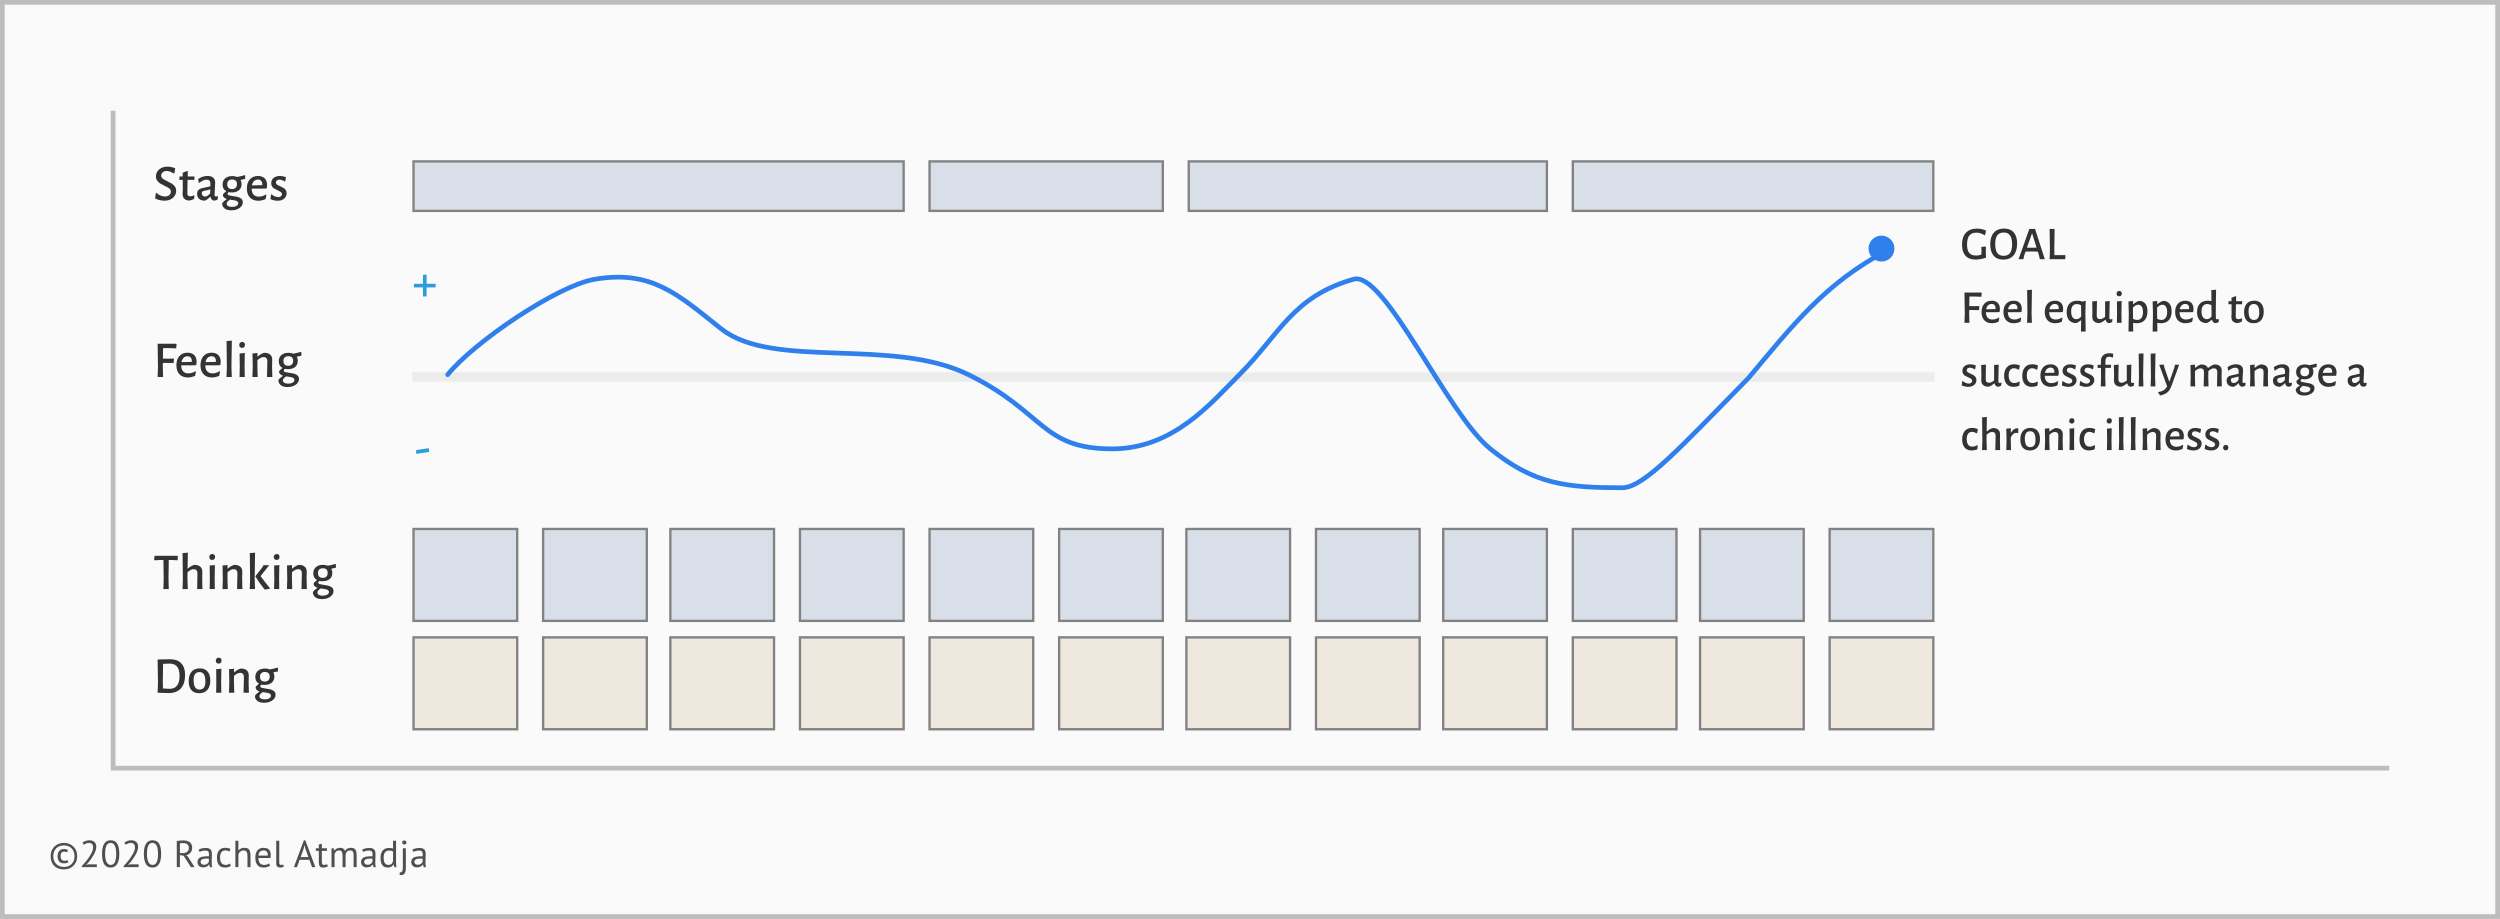 <svg width="1061" height="390" viewBox="0 0 1061 390" fill="none" xmlns="http://www.w3.org/2000/svg">
<rect x="1" y="1" width="1059" height="388" fill="#FAFAFA" stroke="#BDBDBD" stroke-width="2"/>
<path d="M21.491 363.36C21.491 362.475 21.64 361.685 21.939 360.992C22.238 360.288 22.643 359.696 23.155 359.216C23.667 358.736 24.264 358.368 24.947 358.112C25.63 357.856 26.355 357.728 27.123 357.728C27.891 357.728 28.616 357.856 29.299 358.112C29.982 358.368 30.579 358.736 31.091 359.216C31.603 359.696 32.008 360.288 32.307 360.992C32.606 361.685 32.755 362.475 32.755 363.36C32.755 364.245 32.606 365.04 32.307 365.744C32.008 366.437 31.603 367.024 31.091 367.504C30.579 367.984 29.982 368.352 29.299 368.608C28.616 368.864 27.891 368.992 27.123 368.992C26.27 368.992 25.496 368.864 24.803 368.608C24.11 368.352 23.518 367.984 23.027 367.504C22.536 367.024 22.158 366.437 21.891 365.744C21.624 365.04 21.491 364.245 21.491 363.36ZM22.611 363.36C22.611 364.096 22.728 364.752 22.963 365.328C23.198 365.893 23.518 366.368 23.923 366.752C24.328 367.136 24.803 367.429 25.347 367.632C25.902 367.835 26.494 367.936 27.123 367.936C27.752 367.936 28.339 367.835 28.883 367.632C29.438 367.429 29.918 367.136 30.323 366.752C30.728 366.368 31.048 365.893 31.283 365.328C31.518 364.752 31.635 364.096 31.635 363.36C31.635 362.624 31.518 361.973 31.283 361.408C31.048 360.832 30.728 360.352 30.323 359.968C29.918 359.584 29.438 359.291 28.883 359.088C28.339 358.885 27.752 358.784 27.123 358.784C26.494 358.784 25.902 358.885 25.347 359.088C24.803 359.291 24.328 359.584 23.923 359.968C23.518 360.352 23.198 360.832 22.963 361.408C22.728 361.973 22.611 362.624 22.611 363.36ZM28.979 365.968C28.734 366.107 28.456 366.213 28.147 366.288C27.848 366.363 27.496 366.4 27.091 366.4C26.227 366.4 25.566 366.128 25.107 365.584C24.659 365.04 24.435 364.299 24.435 363.36C24.435 362.389 24.675 361.643 25.155 361.12C25.646 360.587 26.291 360.32 27.091 360.32C27.283 360.32 27.454 360.331 27.603 360.352C27.763 360.373 27.907 360.405 28.035 360.448C28.174 360.48 28.307 360.523 28.435 360.576C28.563 360.629 28.707 360.688 28.867 360.752L28.451 361.728C28.216 361.611 27.992 361.531 27.779 361.488C27.566 361.445 27.384 361.424 27.235 361.424C26.787 361.424 26.419 361.563 26.131 361.84C25.854 362.117 25.715 362.624 25.715 363.36C25.715 363.979 25.854 364.459 26.131 364.8C26.408 365.131 26.819 365.301 27.363 365.312C27.864 365.312 28.291 365.216 28.643 365.024L28.979 365.968ZM40.862 359.344C40.862 359.909 40.755 360.491 40.542 361.088C40.339 361.675 40.067 362.267 39.726 362.864C39.395 363.461 39.022 364.048 38.606 364.624C38.19 365.189 37.774 365.728 37.358 366.24L36.574 366.928V366.992L37.598 366.816H41.086V368H34.718V367.536C34.952 367.291 35.235 366.987 35.566 366.624C35.896 366.261 36.238 365.861 36.59 365.424C36.952 364.976 37.304 364.507 37.646 364.016C37.998 363.515 38.312 363.008 38.59 362.496C38.878 361.984 39.107 361.477 39.278 360.976C39.448 360.475 39.534 360 39.534 359.552C39.534 359.029 39.384 358.597 39.086 358.256C38.787 357.904 38.334 357.728 37.726 357.728C37.32 357.728 36.926 357.813 36.542 357.984C36.158 358.144 35.827 358.331 35.55 358.544L35.022 357.632C35.395 357.312 35.838 357.061 36.35 356.88C36.862 356.699 37.411 356.608 37.998 356.608C38.456 356.608 38.862 356.677 39.214 356.816C39.566 356.944 39.864 357.131 40.11 357.376C40.355 357.621 40.542 357.915 40.67 358.256C40.798 358.587 40.862 358.949 40.862 359.344ZM43.292 362.4C43.292 360.48 43.602 359.035 44.22 358.064C44.85 357.093 45.762 356.608 46.956 356.608C48.247 356.608 49.18 357.088 49.756 358.048C50.343 358.997 50.636 360.448 50.636 362.4C50.636 364.32 50.322 365.765 49.692 366.736C49.074 367.707 48.162 368.192 46.956 368.192C45.687 368.192 44.759 367.685 44.172 366.672C43.586 365.659 43.292 364.235 43.292 362.4ZM44.62 362.4C44.62 363.093 44.663 363.728 44.748 364.304C44.844 364.869 44.988 365.36 45.18 365.776C45.372 366.181 45.612 366.501 45.9 366.736C46.199 366.96 46.551 367.072 46.956 367.072C47.767 367.072 48.359 366.699 48.732 365.952C49.116 365.195 49.308 364.011 49.308 362.4C49.308 361.717 49.266 361.088 49.18 360.512C49.106 359.936 48.972 359.44 48.78 359.024C48.599 358.608 48.359 358.288 48.06 358.064C47.762 357.84 47.394 357.728 46.956 357.728C46.156 357.728 45.564 358.107 45.18 358.864C44.807 359.621 44.62 360.8 44.62 362.4ZM58.619 359.344C58.619 359.909 58.513 360.491 58.299 361.088C58.096 361.675 57.825 362.267 57.483 362.864C57.153 363.461 56.779 364.048 56.363 364.624C55.947 365.189 55.531 365.728 55.115 366.24L54.331 366.928V366.992L55.355 366.816H58.843V368H52.475V367.536C52.71 367.291 52.992 366.987 53.323 366.624C53.654 366.261 53.995 365.861 54.347 365.424C54.71 364.976 55.062 364.507 55.403 364.016C55.755 363.515 56.07 363.008 56.347 362.496C56.635 361.984 56.864 361.477 57.035 360.976C57.206 360.475 57.291 360 57.291 359.552C57.291 359.029 57.142 358.597 56.843 358.256C56.544 357.904 56.091 357.728 55.483 357.728C55.078 357.728 54.683 357.813 54.299 357.984C53.915 358.144 53.584 358.331 53.307 358.544L52.779 357.632C53.153 357.312 53.595 357.061 54.107 356.88C54.619 356.699 55.169 356.608 55.755 356.608C56.214 356.608 56.619 356.677 56.971 356.816C57.323 356.944 57.622 357.131 57.867 357.376C58.112 357.621 58.299 357.915 58.427 358.256C58.555 358.587 58.619 358.949 58.619 359.344ZM61.05 362.4C61.05 360.48 61.359 359.035 61.978 358.064C62.607 357.093 63.519 356.608 64.714 356.608C66.004 356.608 66.938 357.088 67.514 358.048C68.1 358.997 68.394 360.448 68.394 362.4C68.394 364.32 68.079 365.765 67.45 366.736C66.831 367.707 65.919 368.192 64.714 368.192C63.444 368.192 62.517 367.685 61.93 366.672C61.343 365.659 61.05 364.235 61.05 362.4ZM62.378 362.4C62.378 363.093 62.42 363.728 62.506 364.304C62.602 364.869 62.746 365.36 62.938 365.776C63.13 366.181 63.37 366.501 63.658 366.736C63.956 366.96 64.308 367.072 64.714 367.072C65.525 367.072 66.117 366.699 66.49 365.952C66.874 365.195 67.066 364.011 67.066 362.4C67.066 361.717 67.023 361.088 66.938 360.512C66.863 359.936 66.73 359.44 66.538 359.024C66.356 358.608 66.117 358.288 65.818 358.064C65.519 357.84 65.151 357.728 64.714 357.728C63.914 357.728 63.322 358.107 62.938 358.864C62.565 359.621 62.378 360.8 62.378 362.4ZM75.026 356.912C75.432 356.837 75.896 356.779 76.418 356.736C76.952 356.693 77.437 356.672 77.874 356.672C78.365 356.672 78.829 356.725 79.266 356.832C79.714 356.939 80.104 357.115 80.434 357.36C80.776 357.605 81.048 357.925 81.25 358.32C81.453 358.715 81.554 359.195 81.554 359.76C81.554 360.635 81.314 361.344 80.834 361.888C80.354 362.432 79.746 362.795 79.01 362.976L79.778 363.568L82.562 368H81.01L77.922 363.168L76.354 362.928V368H75.026V356.912ZM77.906 357.824C77.768 357.824 77.624 357.824 77.474 357.824C77.325 357.824 77.181 357.829 77.042 357.84C76.904 357.851 76.77 357.861 76.642 357.872C76.525 357.883 76.429 357.899 76.354 357.92V362.048H77.602C78.338 362.048 78.946 361.867 79.426 361.504C79.906 361.141 80.146 360.576 80.146 359.808C80.146 359.232 79.949 358.757 79.554 358.384C79.16 358.011 78.61 357.824 77.906 357.824ZM84.29 360.592C84.695 360.347 85.164 360.165 85.698 360.048C86.242 359.931 86.807 359.872 87.394 359.872C87.948 359.872 88.391 359.947 88.722 360.096C89.063 360.245 89.319 360.443 89.49 360.688C89.671 360.923 89.788 361.184 89.842 361.472C89.906 361.76 89.938 362.048 89.938 362.336C89.938 362.976 89.922 363.6 89.89 364.208C89.858 364.816 89.842 365.392 89.842 365.936C89.842 366.331 89.858 366.704 89.89 367.056C89.922 367.408 89.98 367.733 90.066 368.032H89.122L88.786 366.912H88.706C88.61 367.061 88.487 367.211 88.338 367.36C88.199 367.499 88.028 367.627 87.826 367.744C87.623 367.851 87.388 367.941 87.122 368.016C86.855 368.091 86.551 368.128 86.21 368.128C85.868 368.128 85.548 368.075 85.25 367.968C84.962 367.861 84.711 367.712 84.498 367.52C84.284 367.317 84.114 367.077 83.986 366.8C83.868 366.523 83.81 366.208 83.81 365.856C83.81 365.387 83.906 364.997 84.098 364.688C84.29 364.368 84.556 364.117 84.898 363.936C85.25 363.744 85.666 363.611 86.146 363.536C86.636 363.451 87.175 363.408 87.762 363.408C87.911 363.408 88.055 363.408 88.194 363.408C88.343 363.408 88.492 363.419 88.642 363.44C88.674 363.12 88.69 362.832 88.69 362.576C88.69 361.989 88.572 361.579 88.338 361.344C88.103 361.109 87.676 360.992 87.058 360.992C86.876 360.992 86.679 361.008 86.466 361.04C86.263 361.061 86.05 361.099 85.826 361.152C85.612 361.195 85.404 361.253 85.202 361.328C85.01 361.392 84.839 361.467 84.69 361.552L84.29 360.592ZM86.562 367.008C86.86 367.008 87.127 366.971 87.362 366.896C87.596 366.811 87.799 366.709 87.97 366.592C88.14 366.464 88.279 366.325 88.386 366.176C88.503 366.027 88.588 365.883 88.642 365.744V364.416C88.492 364.405 88.338 364.4 88.178 364.4C88.028 364.389 87.879 364.384 87.73 364.384C87.399 364.384 87.074 364.405 86.754 364.448C86.444 364.48 86.167 364.549 85.922 364.656C85.687 364.752 85.495 364.891 85.346 365.072C85.207 365.243 85.138 365.461 85.138 365.728C85.138 366.101 85.271 366.411 85.538 366.656C85.804 366.891 86.146 367.008 86.562 367.008ZM97.971 367.472C97.651 367.707 97.272 367.883 96.835 368C96.398 368.128 95.939 368.192 95.459 368.192C94.841 368.192 94.318 368.096 93.891 367.904C93.465 367.701 93.112 367.419 92.835 367.056C92.569 366.683 92.371 366.24 92.243 365.728C92.126 365.205 92.067 364.629 92.067 364C92.067 362.645 92.366 361.611 92.963 360.896C93.561 360.171 94.419 359.808 95.539 359.808C96.051 359.808 96.483 359.851 96.835 359.936C97.198 360.011 97.523 360.123 97.811 360.272L97.443 361.376C97.198 361.237 96.926 361.131 96.627 361.056C96.329 360.971 96.008 360.928 95.667 360.928C94.153 360.928 93.395 361.952 93.395 364C93.395 364.405 93.433 364.795 93.507 365.168C93.593 365.531 93.726 365.856 93.907 366.144C94.099 366.421 94.344 366.645 94.643 366.816C94.953 366.987 95.331 367.072 95.779 367.072C96.163 367.072 96.504 367.013 96.803 366.896C97.112 366.779 97.363 366.645 97.555 366.496L97.971 367.472ZM105.03 368V363.44C105.03 363.024 105.003 362.661 104.95 362.352C104.907 362.032 104.822 361.771 104.694 361.568C104.566 361.355 104.39 361.195 104.166 361.088C103.953 360.981 103.67 360.928 103.318 360.928C102.817 360.928 102.363 361.093 101.958 361.424C101.553 361.744 101.291 362.16 101.174 362.672V368H99.894V356.8H101.174V360.896H101.238C101.515 360.565 101.846 360.304 102.23 360.112C102.625 359.909 103.11 359.808 103.686 359.808C104.134 359.808 104.523 359.861 104.854 359.968C105.185 360.064 105.457 360.24 105.67 360.496C105.894 360.752 106.054 361.099 106.15 361.536C106.257 361.963 106.31 362.507 106.31 363.168V368H105.03ZM114.644 367.36C114.324 367.616 113.919 367.819 113.428 367.968C112.948 368.117 112.436 368.192 111.892 368.192C111.284 368.192 110.756 368.096 110.308 367.904C109.86 367.701 109.492 367.419 109.204 367.056C108.916 366.683 108.703 366.24 108.564 365.728C108.425 365.216 108.356 364.64 108.356 364C108.356 362.635 108.66 361.595 109.268 360.88C109.876 360.165 110.745 359.808 111.876 359.808C112.239 359.808 112.601 359.851 112.964 359.936C113.327 360.011 113.652 360.16 113.94 360.384C114.228 360.608 114.463 360.928 114.644 361.344C114.825 361.749 114.916 362.288 114.916 362.96C114.916 363.312 114.884 363.701 114.82 364.128H109.684C109.684 364.597 109.732 365.013 109.828 365.376C109.924 365.739 110.073 366.048 110.276 366.304C110.479 366.549 110.74 366.741 111.06 366.88C111.391 367.008 111.791 367.072 112.26 367.072C112.623 367.072 112.985 367.008 113.348 366.88C113.711 366.752 113.983 366.603 114.164 366.432L114.644 367.36ZM111.892 360.928C111.263 360.928 110.756 361.093 110.372 361.424C109.999 361.755 109.775 362.32 109.7 363.12H113.668C113.668 362.309 113.513 361.744 113.204 361.424C112.895 361.093 112.457 360.928 111.892 360.928ZM118.513 366.032C118.513 366.405 118.577 366.672 118.705 366.832C118.833 366.992 119.014 367.072 119.249 367.072C119.388 367.072 119.537 367.061 119.697 367.04C119.857 367.019 120.038 366.971 120.241 366.896L120.385 367.904C120.214 367.989 119.974 368.059 119.665 368.112C119.366 368.165 119.105 368.192 118.881 368.192C118.401 368.192 118.006 368.059 117.697 367.792C117.388 367.515 117.233 367.051 117.233 366.4V356.8H118.513V366.032ZM131.287 364.896H127.159L126.039 368H124.727L128.967 356.624H129.575L133.831 368H132.439L131.287 364.896ZM127.591 363.744H130.887L129.639 360.336L129.239 358.64H129.223L128.823 360.368L127.591 363.744ZM134.06 360H135.308V358.416L136.588 358.048V360H138.764V361.12H136.588V365.552C136.588 366.107 136.657 366.501 136.796 366.736C136.934 366.96 137.169 367.072 137.5 367.072C137.777 367.072 138.012 367.045 138.204 366.992C138.396 366.928 138.609 366.848 138.844 366.752L139.132 367.728C138.844 367.867 138.529 367.979 138.188 368.064C137.846 368.149 137.478 368.192 137.084 368.192C136.433 368.192 135.974 368.011 135.708 367.648C135.441 367.275 135.308 366.656 135.308 365.792V361.12H134.06V360ZM145.386 368V363.472C145.386 363.045 145.364 362.677 145.322 362.368C145.29 362.048 145.22 361.781 145.114 361.568C145.007 361.355 144.852 361.195 144.65 361.088C144.458 360.981 144.202 360.928 143.882 360.928C143.391 360.928 142.98 361.077 142.65 361.376C142.33 361.675 142.106 362.048 141.978 362.496V368H140.698V360H141.594L141.834 360.976H141.898C142.186 360.635 142.516 360.357 142.89 360.144C143.274 359.92 143.77 359.808 144.378 359.808C144.89 359.808 145.306 359.909 145.626 360.112C145.956 360.304 146.212 360.645 146.394 361.136C146.639 360.72 146.975 360.395 147.402 360.16C147.839 359.925 148.33 359.808 148.874 359.808C149.322 359.808 149.7 359.861 150.01 359.968C150.319 360.064 150.575 360.24 150.778 360.496C150.98 360.752 151.124 361.099 151.21 361.536C151.306 361.973 151.354 362.528 151.354 363.2V368H150.074V363.184C150.074 362.8 150.052 362.469 150.01 362.192C149.978 361.904 149.903 361.669 149.786 361.488C149.679 361.296 149.524 361.157 149.322 361.072C149.13 360.976 148.874 360.928 148.554 360.928C148.02 360.928 147.604 361.077 147.306 361.376C147.007 361.675 146.794 362.101 146.666 362.656V368H145.386ZM153.714 360.592C154.119 360.347 154.589 360.165 155.122 360.048C155.666 359.931 156.231 359.872 156.818 359.872C157.373 359.872 157.815 359.947 158.146 360.096C158.487 360.245 158.743 360.443 158.914 360.688C159.095 360.923 159.213 361.184 159.266 361.472C159.33 361.76 159.362 362.048 159.362 362.336C159.362 362.976 159.346 363.6 159.314 364.208C159.282 364.816 159.266 365.392 159.266 365.936C159.266 366.331 159.282 366.704 159.314 367.056C159.346 367.408 159.405 367.733 159.49 368.032H158.546L158.21 366.912H158.13C158.034 367.061 157.911 367.211 157.762 367.36C157.623 367.499 157.453 367.627 157.25 367.744C157.047 367.851 156.813 367.941 156.546 368.016C156.279 368.091 155.975 368.128 155.634 368.128C155.293 368.128 154.973 368.075 154.674 367.968C154.386 367.861 154.135 367.712 153.922 367.52C153.709 367.317 153.538 367.077 153.41 366.8C153.293 366.523 153.234 366.208 153.234 365.856C153.234 365.387 153.33 364.997 153.522 364.688C153.714 364.368 153.981 364.117 154.322 363.936C154.674 363.744 155.09 363.611 155.57 363.536C156.061 363.451 156.599 363.408 157.186 363.408C157.335 363.408 157.479 363.408 157.618 363.408C157.767 363.408 157.917 363.419 158.066 363.44C158.098 363.12 158.114 362.832 158.114 362.576C158.114 361.989 157.997 361.579 157.762 361.344C157.527 361.109 157.101 360.992 156.482 360.992C156.301 360.992 156.103 361.008 155.89 361.04C155.687 361.061 155.474 361.099 155.25 361.152C155.037 361.195 154.829 361.253 154.626 361.328C154.434 361.392 154.263 361.467 154.114 361.552L153.714 360.592ZM155.986 367.008C156.285 367.008 156.551 366.971 156.786 366.896C157.021 366.811 157.223 366.709 157.394 366.592C157.565 366.464 157.703 366.325 157.81 366.176C157.927 366.027 158.013 365.883 158.066 365.744V364.416C157.917 364.405 157.762 364.4 157.602 364.4C157.453 364.389 157.303 364.384 157.154 364.384C156.823 364.384 156.498 364.405 156.178 364.448C155.869 364.48 155.591 364.549 155.346 364.656C155.111 364.752 154.919 364.891 154.77 365.072C154.631 365.243 154.562 365.461 154.562 365.728C154.562 366.101 154.695 366.411 154.962 366.656C155.229 366.891 155.57 367.008 155.986 367.008ZM168.084 365.248C168.084 365.792 168.089 366.288 168.1 366.736C168.11 367.173 168.158 367.605 168.244 368.032H167.38L167.06 366.896H166.996C166.782 367.269 166.473 367.579 166.068 367.824C165.662 368.069 165.188 368.192 164.644 368.192C163.577 368.192 162.782 367.856 162.26 367.184C161.748 366.512 161.492 365.461 161.492 364.032C161.492 362.667 161.812 361.632 162.452 360.928C163.102 360.213 163.993 359.856 165.124 359.856C165.518 359.856 165.828 359.877 166.052 359.92C166.286 359.963 166.537 360.032 166.804 360.128V356.8H168.084V365.248ZM164.852 367.072C165.396 367.072 165.828 366.933 166.148 366.656C166.468 366.368 166.686 365.936 166.804 365.36V361.392C166.612 361.243 166.393 361.136 166.148 361.072C165.902 361.008 165.577 360.976 165.172 360.976C164.436 360.976 163.86 361.221 163.444 361.712C163.028 362.192 162.82 362.965 162.82 364.032C162.82 364.469 162.852 364.875 162.916 365.248C162.99 365.621 163.108 365.941 163.268 366.208C163.428 366.475 163.636 366.688 163.892 366.848C164.158 366.997 164.478 367.072 164.852 367.072ZM170.965 360H172.245V368.432C172.245 369.424 172.074 370.165 171.733 370.656C171.392 371.147 170.848 371.392 170.101 371.392C170.016 371.392 169.936 371.387 169.861 371.376C169.786 371.376 169.706 371.371 169.621 371.36V370.272C169.92 370.272 170.154 370.224 170.325 370.128C170.506 370.043 170.645 369.904 170.741 369.712C170.837 369.52 170.896 369.275 170.917 368.976C170.949 368.688 170.965 368.347 170.965 367.952V360ZM170.693 357.568C170.693 357.323 170.773 357.115 170.933 356.944C171.104 356.763 171.317 356.672 171.573 356.672C171.829 356.672 172.048 356.763 172.229 356.944C172.41 357.115 172.501 357.323 172.501 357.568C172.501 357.813 172.41 358.016 172.229 358.176C172.048 358.336 171.829 358.416 171.573 358.416C171.317 358.416 171.104 358.336 170.933 358.176C170.773 358.016 170.693 357.813 170.693 357.568ZM175.006 360.592C175.412 360.347 175.881 360.165 176.414 360.048C176.958 359.931 177.524 359.872 178.11 359.872C178.665 359.872 179.108 359.947 179.438 360.096C179.78 360.245 180.036 360.443 180.206 360.688C180.388 360.923 180.505 361.184 180.558 361.472C180.622 361.76 180.654 362.048 180.654 362.336C180.654 362.976 180.638 363.6 180.606 364.208C180.574 364.816 180.558 365.392 180.558 365.936C180.558 366.331 180.574 366.704 180.606 367.056C180.638 367.408 180.697 367.733 180.782 368.032H179.838L179.502 366.912H179.422C179.326 367.061 179.204 367.211 179.054 367.36C178.916 367.499 178.745 367.627 178.542 367.744C178.34 367.851 178.105 367.941 177.838 368.016C177.572 368.091 177.268 368.128 176.926 368.128C176.585 368.128 176.265 368.075 175.966 367.968C175.678 367.861 175.428 367.712 175.214 367.52C175.001 367.317 174.83 367.077 174.702 366.8C174.585 366.523 174.526 366.208 174.526 365.856C174.526 365.387 174.622 364.997 174.814 364.688C175.006 364.368 175.273 364.117 175.614 363.936C175.966 363.744 176.382 363.611 176.862 363.536C177.353 363.451 177.892 363.408 178.478 363.408C178.628 363.408 178.772 363.408 178.91 363.408C179.06 363.408 179.209 363.419 179.358 363.44C179.39 363.12 179.406 362.832 179.406 362.576C179.406 361.989 179.289 361.579 179.054 361.344C178.82 361.109 178.393 360.992 177.774 360.992C177.593 360.992 177.396 361.008 177.182 361.04C176.98 361.061 176.766 361.099 176.542 361.152C176.329 361.195 176.121 361.253 175.918 361.328C175.726 361.392 175.556 361.467 175.406 361.552L175.006 360.592ZM177.278 367.008C177.577 367.008 177.844 366.971 178.078 366.896C178.313 366.811 178.516 366.709 178.686 366.592C178.857 366.464 178.996 366.325 179.102 366.176C179.22 366.027 179.305 365.883 179.358 365.744V364.416C179.209 364.405 179.054 364.4 178.894 364.4C178.745 364.389 178.596 364.384 178.446 364.384C178.116 364.384 177.79 364.405 177.47 364.448C177.161 364.48 176.884 364.549 176.638 364.656C176.404 364.752 176.212 364.891 176.062 365.072C175.924 365.243 175.854 365.461 175.854 365.728C175.854 366.101 175.988 366.411 176.254 366.656C176.521 366.891 176.862 367.008 177.278 367.008Z" fill="#4F4F4F"/>
<path d="M175 160C427.279 160 568.721 160 821 160" stroke="#ECECEC" stroke-width="4"/>
<path d="M48 47V326C425.246 326 636.754 326 1014 326" stroke="#BDBDBD" stroke-width="2"/>
<path d="M75.494 236.074L75.362 237.79L72.81 237.658H71.622L71.512 245.556L71.622 250H69.334L69.466 245.754L69.356 237.658H68.168L65.572 237.79L65.418 237.592L65.594 235.876H75.362L75.494 236.074ZM83.793 243.334C83.808 242.777 83.676 242.344 83.397 242.036C83.133 241.713 82.745 241.552 82.231 241.552C81.395 241.552 80.515 241.992 79.591 242.872L79.547 245.534L79.701 250H77.457L77.611 245.732L77.479 234.732L79.723 234.556L79.613 241.288H79.745C80.611 240.525 81.513 240.005 82.451 239.726C83.581 239.726 84.431 239.983 85.003 240.496C85.59 241.009 85.876 241.743 85.861 242.696L85.817 245.556L85.905 250H83.661L83.793 243.334ZM89.06 245.754L88.994 240.012L91.194 239.814L91.106 245.556L91.172 250H88.972L89.06 245.754ZM90.116 235.128C90.482 235.128 90.768 235.238 90.974 235.458C91.179 235.663 91.282 235.957 91.282 236.338C91.282 236.734 91.172 237.049 90.952 237.284C90.732 237.519 90.431 237.636 90.05 237.636C89.668 237.636 89.368 237.526 89.148 237.306C88.942 237.086 88.84 236.785 88.84 236.404C88.84 236.023 88.95 235.715 89.17 235.48C89.404 235.245 89.72 235.128 90.116 235.128ZM100.764 243.334C100.778 242.777 100.646 242.344 100.368 242.036C100.104 241.713 99.715 241.552 99.202 241.552C98.351 241.552 97.471 241.992 96.562 242.872L96.54 245.556L96.672 250H94.428L94.56 245.754L94.45 240.012L96.584 239.814L96.562 241.288H96.716C97.581 240.525 98.483 240.005 99.422 239.726C100.551 239.726 101.402 239.983 101.974 240.496C102.56 241.009 102.846 241.743 102.832 242.696L102.766 245.556L102.876 250H100.61L100.764 243.334ZM108.078 245.534L108.232 250H105.988L106.142 245.732L106.01 234.732L108.254 234.556L108.078 245.534ZM110.586 244.478C111.628 245.959 112.94 247.668 114.524 249.604V249.868C114.143 249.971 113.732 250.044 113.292 250.088C112.852 250.147 112.581 250.183 112.478 250.198L112.236 250.11C110.726 248.203 109.45 246.392 108.408 244.676V244.522L111.29 240.826L111.84 239.858H114.282L110.586 244.478ZM116.409 245.754L116.343 240.012L118.543 239.814L118.455 245.556L118.521 250H116.321L116.409 245.754ZM117.465 235.128C117.832 235.128 118.118 235.238 118.323 235.458C118.529 235.663 118.631 235.957 118.631 236.338C118.631 236.734 118.521 237.049 118.301 237.284C118.081 237.519 117.781 237.636 117.399 237.636C117.018 237.636 116.717 237.526 116.497 237.306C116.292 237.086 116.189 236.785 116.189 236.404C116.189 236.023 116.299 235.715 116.519 235.48C116.754 235.245 117.069 235.128 117.465 235.128ZM128.113 243.334C128.128 242.777 127.996 242.344 127.717 242.036C127.453 241.713 127.065 241.552 126.551 241.552C125.701 241.552 124.821 241.992 123.911 242.872L123.889 245.556L124.021 250H121.777L121.909 245.754L121.799 240.012L123.933 239.814L123.911 241.288H124.065C124.931 240.525 125.833 240.005 126.771 239.726C127.901 239.726 128.751 239.983 129.323 240.496C129.91 241.009 130.196 241.743 130.181 242.696L130.115 245.556L130.225 250H127.959L128.113 243.334ZM142.556 240.936C142.145 241.068 141.515 241.207 140.664 241.354L140.62 241.442C140.899 241.911 141.038 242.476 141.038 243.136C141.038 244.221 140.664 245.087 139.916 245.732C139.168 246.363 138.156 246.678 136.88 246.678C136.411 246.678 135.963 246.634 135.538 246.546C135.362 246.693 135.237 246.825 135.164 246.942C135.105 247.045 135.076 247.155 135.076 247.272C135.076 247.565 135.259 247.771 135.626 247.888C136.007 248.005 136.601 248.123 137.408 248.24C138.244 248.343 138.941 248.467 139.498 248.614C140.055 248.761 140.532 249.01 140.928 249.362C141.339 249.714 141.544 250.198 141.544 250.814C141.544 251.459 141.331 252.046 140.906 252.574C140.481 253.102 139.894 253.513 139.146 253.806C138.413 254.114 137.591 254.268 136.682 254.268C135.45 254.268 134.489 253.997 133.8 253.454C133.125 252.911 132.788 252.2 132.788 251.32C133.008 250.968 133.272 250.653 133.58 250.374C133.888 250.095 134.255 249.817 134.68 249.538V249.428C134.167 249.252 133.771 249.025 133.492 248.746C133.213 248.453 133.074 248.064 133.074 247.58C133.455 247.037 133.925 246.59 134.482 246.238V246.128C133.983 245.849 133.602 245.475 133.338 245.006C133.089 244.522 132.964 243.957 132.964 243.312C132.964 242.197 133.331 241.325 134.064 240.694C134.812 240.049 135.817 239.726 137.078 239.726C137.841 239.726 138.515 239.851 139.102 240.1C140.187 239.924 141.273 239.667 142.358 239.33L142.556 239.462V240.936ZM136.968 245.248C137.643 245.248 138.156 245.065 138.508 244.698C138.875 244.331 139.058 243.811 139.058 243.136C139.058 242.505 138.889 242.021 138.552 241.684C138.215 241.347 137.716 241.178 137.056 241.178C136.367 241.178 135.839 241.354 135.472 241.706C135.12 242.043 134.944 242.542 134.944 243.202C134.944 243.862 135.113 244.368 135.45 244.72C135.802 245.072 136.308 245.248 136.968 245.248ZM139.608 251.232C139.608 250.909 139.483 250.66 139.234 250.484C138.985 250.308 138.684 250.176 138.332 250.088C137.98 250.015 137.467 249.927 136.792 249.824C136.469 249.795 136.242 249.765 136.11 249.736C135.641 250.029 135.289 250.315 135.054 250.594C134.819 250.873 134.702 251.159 134.702 251.452C134.702 251.848 134.893 252.171 135.274 252.42C135.67 252.684 136.227 252.816 136.946 252.816C137.723 252.816 138.361 252.669 138.86 252.376C139.359 252.083 139.608 251.701 139.608 251.232Z" fill="#333333"/>
<path d="M69.202 147.746L69.136 152.19L71.358 152.234L73.69 152.168L73.844 152.366L73.668 154.082L71.16 154.016L69.114 154.038L69.092 155.556L69.202 160H66.892L67.046 155.754L66.892 145.876H74.79L74.944 146.074L74.768 147.856L71.468 147.724L69.202 147.746ZM83.087 155.028L76.905 155.05C76.92 156.165 77.191 157.015 77.719 157.602C78.247 158.174 78.995 158.46 79.963 158.46C80.975 158.46 81.965 158.159 82.933 157.558L83.153 157.69L82.823 159.494C81.752 159.963 80.711 160.198 79.699 160.198C78.188 160.198 77 159.736 76.135 158.812C75.284 157.873 74.859 156.597 74.859 154.984C74.859 153.356 75.284 152.065 76.135 151.112C76.986 150.159 78.137 149.682 79.589 149.682C80.821 149.682 81.767 150.019 82.427 150.694C83.102 151.369 83.439 152.322 83.439 153.554C83.439 153.891 83.402 154.295 83.329 154.764L83.087 155.028ZM81.415 153.29C81.415 152.601 81.254 152.08 80.931 151.728C80.623 151.376 80.168 151.2 79.567 151.2C78.892 151.2 78.335 151.42 77.895 151.86C77.455 152.285 77.162 152.894 77.015 153.686L81.371 153.598L81.415 153.29ZM93.314 155.028L87.132 155.05C87.146 156.165 87.418 157.015 87.945 157.602C88.474 158.174 89.222 158.46 90.189 158.46C91.201 158.46 92.192 158.159 93.159 157.558L93.379 157.69L93.049 159.494C91.979 159.963 90.938 160.198 89.925 160.198C88.415 160.198 87.227 159.736 86.362 158.812C85.511 157.873 85.085 156.597 85.085 154.984C85.085 153.356 85.511 152.065 86.362 151.112C87.212 150.159 88.364 149.682 89.816 149.682C91.047 149.682 91.993 150.019 92.653 150.694C93.328 151.369 93.665 152.322 93.665 153.554C93.665 153.891 93.629 154.295 93.555 154.764L93.314 155.028ZM91.641 153.29C91.641 152.601 91.48 152.08 91.157 151.728C90.85 151.376 90.395 151.2 89.793 151.2C89.119 151.2 88.561 151.42 88.121 151.86C87.681 152.285 87.388 152.894 87.242 153.686L91.597 153.598L91.641 153.29ZM98.217 155.534L98.371 160H96.127L96.281 155.732L96.149 144.732L98.393 144.556L98.217 155.534ZM101.757 155.754L101.691 150.012L103.891 149.814L103.803 155.556L103.869 160H101.669L101.757 155.754ZM102.813 145.128C103.18 145.128 103.466 145.238 103.671 145.458C103.876 145.663 103.979 145.957 103.979 146.338C103.979 146.734 103.869 147.049 103.649 147.284C103.429 147.519 103.128 147.636 102.747 147.636C102.366 147.636 102.065 147.526 101.845 147.306C101.64 147.086 101.537 146.785 101.537 146.404C101.537 146.023 101.647 145.715 101.867 145.48C102.102 145.245 102.417 145.128 102.813 145.128ZM113.461 153.334C113.476 152.777 113.344 152.344 113.065 152.036C112.801 151.713 112.412 151.552 111.899 151.552C111.048 151.552 110.168 151.992 109.259 152.872L109.237 155.556L109.369 160H107.125L107.257 155.754L107.147 150.012L109.281 149.814L109.259 151.288H109.413C110.278 150.525 111.18 150.005 112.119 149.726C113.248 149.726 114.099 149.983 114.671 150.496C115.258 151.009 115.544 151.743 115.529 152.696L115.463 155.556L115.573 160H113.307L113.461 153.334ZM127.904 150.936C127.493 151.068 126.862 151.207 126.012 151.354L125.968 151.442C126.246 151.911 126.386 152.476 126.386 153.136C126.386 154.221 126.012 155.087 125.264 155.732C124.516 156.363 123.504 156.678 122.228 156.678C121.758 156.678 121.311 156.634 120.886 156.546C120.71 156.693 120.585 156.825 120.512 156.942C120.453 157.045 120.424 157.155 120.424 157.272C120.424 157.565 120.607 157.771 120.974 157.888C121.355 158.005 121.949 158.123 122.756 158.24C123.592 158.343 124.288 158.467 124.846 158.614C125.403 158.761 125.88 159.01 126.276 159.362C126.686 159.714 126.892 160.198 126.892 160.814C126.892 161.459 126.679 162.046 126.254 162.574C125.828 163.102 125.242 163.513 124.494 163.806C123.76 164.114 122.939 164.268 122.03 164.268C120.798 164.268 119.837 163.997 119.148 163.454C118.473 162.911 118.136 162.2 118.136 161.32C118.356 160.968 118.62 160.653 118.928 160.374C119.236 160.095 119.602 159.817 120.028 159.538V159.428C119.514 159.252 119.118 159.025 118.84 158.746C118.561 158.453 118.422 158.064 118.422 157.58C118.803 157.037 119.272 156.59 119.83 156.238V156.128C119.331 155.849 118.95 155.475 118.686 155.006C118.436 154.522 118.312 153.957 118.312 153.312C118.312 152.197 118.678 151.325 119.412 150.694C120.16 150.049 121.164 149.726 122.426 149.726C123.188 149.726 123.863 149.851 124.45 150.1C125.535 149.924 126.62 149.667 127.706 149.33L127.904 149.462V150.936ZM122.316 155.248C122.99 155.248 123.504 155.065 123.856 154.698C124.222 154.331 124.406 153.811 124.406 153.136C124.406 152.505 124.237 152.021 123.9 151.684C123.562 151.347 123.064 151.178 122.404 151.178C121.714 151.178 121.186 151.354 120.82 151.706C120.468 152.043 120.292 152.542 120.292 153.202C120.292 153.862 120.46 154.368 120.798 154.72C121.15 155.072 121.656 155.248 122.316 155.248ZM124.956 161.232C124.956 160.909 124.831 160.66 124.582 160.484C124.332 160.308 124.032 160.176 123.68 160.088C123.328 160.015 122.814 159.927 122.14 159.824C121.817 159.795 121.59 159.765 121.458 159.736C120.988 160.029 120.636 160.315 120.402 160.594C120.167 160.873 120.05 161.159 120.05 161.452C120.05 161.848 120.24 162.171 120.622 162.42C121.018 162.684 121.575 162.816 122.294 162.816C123.071 162.816 123.709 162.669 124.208 162.376C124.706 162.083 124.956 161.701 124.956 161.232Z" fill="#333333"/>
<path d="M181.05 116.704V120.444H184.79L184.944 120.598L184.834 121.984H181.05V125.768L179.686 125.878L179.51 125.724V121.984H175.77L175.616 121.83L175.726 120.444H179.51V116.66L180.896 116.528L181.05 116.704Z" fill="#2D9CDB"/>
<path d="M182.094 190.4V191.808L176.814 192.6L176.616 192.402V190.994L181.896 190.224L182.094 190.4Z" fill="#2D9CDB"/>
<path d="M190 159.001C201 145.335 236.478 121.171 252.5 118.501C276.5 114.501 287.5 124.784 306 139.5C328 157 378.5 143.003 411 159.001C443.5 175 441.896 190.5 472 190.5C498 190.5 514 171.001 526 159.001C543 142.003 548.5 125.854 574.5 118.501C587.57 114.804 614 175.501 632.5 190.5C651 205.499 664.5 207 688.5 207C697.7 207 713.5 189.502 742 160.5C760.5 138.5 774.5 120 801.5 106" stroke="#2F80ED" stroke-width="2" stroke-linecap="round"/>
<circle cx="798.5" cy="105.5" r="5.5" fill="#2F80ED"/>
<path d="M71.028 70.722C72.143 70.722 73.257 70.957 74.372 71.426L73.998 73.494L73.646 73.626C73.177 73.289 72.693 73.025 72.194 72.834C71.695 72.643 71.219 72.548 70.764 72.548C70.045 72.548 69.473 72.746 69.048 73.142C68.623 73.538 68.41 74 68.41 74.528C68.41 75.041 68.623 75.467 69.048 75.804C69.473 76.127 70.141 76.501 71.05 76.926C71.842 77.307 72.48 77.652 72.964 77.96C73.463 78.268 73.888 78.679 74.24 79.192C74.592 79.691 74.768 80.292 74.768 80.996C74.768 81.759 74.555 82.463 74.13 83.108C73.719 83.739 73.133 84.245 72.37 84.626C71.622 84.993 70.764 85.176 69.796 85.176C69.151 85.176 68.483 85.095 67.794 84.934C67.105 84.773 66.452 84.538 65.836 84.23L66.122 81.986L66.408 81.854C66.951 82.367 67.545 82.756 68.19 83.02C68.85 83.269 69.459 83.394 70.016 83.394C70.779 83.394 71.387 83.196 71.842 82.8C72.297 82.389 72.524 81.905 72.524 81.348C72.524 80.791 72.304 80.343 71.864 80.006C71.424 79.654 70.749 79.265 69.84 78.84C69.063 78.473 68.432 78.143 67.948 77.85C67.464 77.542 67.046 77.139 66.694 76.64C66.357 76.141 66.188 75.54 66.188 74.836C66.188 74.073 66.393 73.377 66.804 72.746C67.215 72.115 67.787 71.624 68.52 71.272C69.253 70.905 70.089 70.722 71.028 70.722ZM80.783 83.306C81.267 83.306 81.78 83.174 82.323 82.91L82.543 83.064L82.323 84.472C81.516 84.853 80.768 85.073 80.079 85.132C79.169 84.985 78.509 84.685 78.099 84.23C77.688 83.761 77.483 83.086 77.483 82.206L77.571 80.622L77.549 76.332H76.163L76.075 76.2L76.185 74.902H77.527V73.296L79.507 72.548L79.705 72.724L79.661 74.902H82.477L82.565 75.056L82.455 76.332H79.617L79.507 81.854C79.492 82.397 79.58 82.778 79.771 82.998C79.976 83.203 80.313 83.306 80.783 83.306ZM88.046 74.66C89.058 74.66 89.857 74.902 90.444 75.386C91.031 75.87 91.324 76.545 91.324 77.41C91.324 77.674 91.28 78.554 91.192 80.05C91.104 81.517 91.06 82.375 91.06 82.624C91.06 82.903 91.104 83.101 91.192 83.218C91.295 83.321 91.463 83.372 91.698 83.372C91.845 83.372 92.065 83.343 92.358 83.284L92.556 83.438L92.336 84.67C91.911 84.934 91.449 85.095 90.95 85.154C90.495 85.11 90.129 84.949 89.85 84.67C89.571 84.377 89.403 83.995 89.344 83.526H89.19C88.442 84.318 87.679 84.868 86.902 85.176C85.89 85.161 85.091 84.897 84.504 84.384C83.932 83.871 83.646 83.174 83.646 82.294C83.646 80.989 84.357 80.175 85.78 79.852L89.256 79.082L89.278 77.894C89.278 77.351 89.139 76.941 88.86 76.662C88.596 76.383 88.207 76.244 87.694 76.244C87.195 76.244 86.697 76.361 86.198 76.596C85.699 76.816 85.149 77.168 84.548 77.652L84.372 77.542L84.086 75.98C85.377 75.1 86.697 74.66 88.046 74.66ZM86.396 81.062C86.132 81.121 85.941 81.223 85.824 81.37C85.707 81.502 85.648 81.715 85.648 82.008C85.648 82.448 85.765 82.793 86 83.042C86.249 83.291 86.579 83.416 86.99 83.416C87.679 83.416 88.413 82.969 89.19 82.074L89.256 80.38L86.396 81.062ZM104.056 75.936C103.645 76.068 103.015 76.207 102.164 76.354L102.12 76.442C102.399 76.911 102.538 77.476 102.538 78.136C102.538 79.221 102.164 80.087 101.416 80.732C100.668 81.363 99.656 81.678 98.38 81.678C97.911 81.678 97.463 81.634 97.038 81.546C96.862 81.693 96.737 81.825 96.664 81.942C96.605 82.045 96.576 82.155 96.576 82.272C96.576 82.565 96.759 82.771 97.126 82.888C97.507 83.005 98.101 83.123 98.908 83.24C99.744 83.343 100.441 83.467 100.998 83.614C101.555 83.761 102.032 84.01 102.428 84.362C102.839 84.714 103.044 85.198 103.044 85.814C103.044 86.459 102.831 87.046 102.406 87.574C101.981 88.102 101.394 88.513 100.646 88.806C99.913 89.114 99.091 89.268 98.182 89.268C96.95 89.268 95.989 88.997 95.3 88.454C94.625 87.911 94.288 87.2 94.288 86.32C94.508 85.968 94.772 85.653 95.08 85.374C95.388 85.095 95.755 84.817 96.18 84.538V84.428C95.667 84.252 95.271 84.025 94.992 83.746C94.713 83.453 94.574 83.064 94.574 82.58C94.955 82.037 95.425 81.59 95.982 81.238V81.128C95.483 80.849 95.102 80.475 94.838 80.006C94.589 79.522 94.464 78.957 94.464 78.312C94.464 77.197 94.831 76.325 95.564 75.694C96.312 75.049 97.317 74.726 98.578 74.726C99.341 74.726 100.015 74.851 100.602 75.1C101.687 74.924 102.773 74.667 103.858 74.33L104.056 74.462V75.936ZM98.468 80.248C99.143 80.248 99.656 80.065 100.008 79.698C100.375 79.331 100.558 78.811 100.558 78.136C100.558 77.505 100.389 77.021 100.052 76.684C99.715 76.347 99.216 76.178 98.556 76.178C97.867 76.178 97.339 76.354 96.972 76.706C96.62 77.043 96.444 77.542 96.444 78.202C96.444 78.862 96.613 79.368 96.95 79.72C97.302 80.072 97.808 80.248 98.468 80.248ZM101.108 86.232C101.108 85.909 100.983 85.66 100.734 85.484C100.485 85.308 100.184 85.176 99.832 85.088C99.48 85.015 98.967 84.927 98.292 84.824C97.969 84.795 97.742 84.765 97.61 84.736C97.141 85.029 96.789 85.315 96.554 85.594C96.319 85.873 96.202 86.159 96.202 86.452C96.202 86.848 96.393 87.171 96.774 87.42C97.17 87.684 97.727 87.816 98.446 87.816C99.223 87.816 99.861 87.669 100.36 87.376C100.859 87.083 101.108 86.701 101.108 86.232ZM112.993 80.028L106.811 80.05C106.826 81.165 107.097 82.015 107.625 82.602C108.153 83.174 108.901 83.46 109.869 83.46C110.881 83.46 111.871 83.159 112.839 82.558L113.059 82.69L112.729 84.494C111.659 84.963 110.617 85.198 109.605 85.198C108.095 85.198 106.907 84.736 106.041 83.812C105.191 82.873 104.765 81.597 104.765 79.984C104.765 78.356 105.191 77.065 106.041 76.112C106.892 75.159 108.043 74.682 109.495 74.682C110.727 74.682 111.673 75.019 112.333 75.694C113.008 76.369 113.345 77.322 113.345 78.554C113.345 78.891 113.309 79.295 113.235 79.764L112.993 80.028ZM111.321 78.29C111.321 77.601 111.16 77.08 110.837 76.728C110.529 76.376 110.075 76.2 109.473 76.2C108.799 76.2 108.241 76.42 107.801 76.86C107.361 77.285 107.068 77.894 106.921 78.686L111.277 78.598L111.321 78.29ZM118.798 74.682C119.678 74.682 120.536 74.851 121.372 75.188L121.064 76.948L120.778 77.014C120.015 76.501 119.267 76.244 118.534 76.244C118.094 76.244 117.742 76.361 117.478 76.596C117.228 76.831 117.104 77.117 117.104 77.454C117.104 77.821 117.25 78.114 117.544 78.334C117.852 78.554 118.321 78.796 118.952 79.06C119.524 79.309 119.986 79.544 120.338 79.764C120.704 79.984 121.012 80.277 121.262 80.644C121.526 81.011 121.658 81.465 121.658 82.008C121.658 82.565 121.511 83.093 121.218 83.592C120.924 84.076 120.492 84.465 119.92 84.758C119.348 85.051 118.658 85.198 117.852 85.198C116.84 85.198 115.813 84.971 114.772 84.516L115.036 82.646L115.278 82.492C115.703 82.859 116.172 83.152 116.686 83.372C117.199 83.577 117.668 83.68 118.094 83.68C118.563 83.68 118.937 83.555 119.216 83.306C119.509 83.042 119.656 82.734 119.656 82.382C119.656 82.015 119.509 81.729 119.216 81.524C118.922 81.304 118.46 81.047 117.83 80.754C117.258 80.505 116.788 80.27 116.422 80.05C116.055 79.83 115.74 79.529 115.476 79.148C115.226 78.767 115.102 78.297 115.102 77.74C115.102 76.845 115.432 76.112 116.092 75.54C116.752 74.968 117.654 74.682 118.798 74.682Z" fill="#333333"/>
<path d="M72.26 279.788C74.284 279.788 75.839 280.36 76.924 281.504C78.009 282.648 78.552 284.291 78.552 286.432C78.552 288.911 77.958 290.817 76.77 292.152C75.582 293.472 73.873 294.132 71.644 294.132C71.013 294.132 70.258 294.117 69.378 294.088C68.498 294.073 67.677 294.044 66.914 294H66.892L67.046 289.754L66.892 279.876H66.914L72.26 279.788ZM72.04 292.328C73.389 292.328 74.416 291.881 75.12 290.986C75.839 290.091 76.198 288.742 76.198 286.938C76.198 285.119 75.853 283.785 75.164 282.934C74.489 282.069 73.463 281.636 72.084 281.636C71.277 281.636 70.317 281.665 69.202 281.724L69.092 289.556L69.158 292.174C69.686 292.218 70.214 292.255 70.742 292.284C71.27 292.313 71.703 292.328 72.04 292.328ZM84.81 283.66C86.232 283.66 87.325 284.107 88.088 285.002C88.865 285.882 89.254 287.136 89.254 288.764C89.254 290.509 88.843 291.851 88.022 292.79C87.2 293.729 86.034 294.198 84.524 294.198C83.101 294.198 82.001 293.758 81.224 292.878C80.461 291.983 80.08 290.722 80.08 289.094C80.08 287.349 80.49 286.007 81.312 285.068C82.133 284.129 83.299 283.66 84.81 283.66ZM84.678 285.222C83.006 285.222 82.17 286.351 82.17 288.61C82.17 289.989 82.375 291.008 82.786 291.668C83.196 292.328 83.827 292.658 84.678 292.658C85.514 292.658 86.137 292.379 86.548 291.822C86.958 291.265 87.164 290.414 87.164 289.27C87.164 287.891 86.958 286.872 86.548 286.212C86.137 285.552 85.514 285.222 84.678 285.222ZM91.81 289.754L91.744 284.012L93.944 283.814L93.856 289.556L93.922 294H91.722L91.81 289.754ZM92.866 279.128C93.232 279.128 93.518 279.238 93.724 279.458C93.929 279.663 94.032 279.957 94.032 280.338C94.032 280.734 93.922 281.049 93.702 281.284C93.482 281.519 93.181 281.636 92.8 281.636C92.418 281.636 92.118 281.526 91.898 281.306C91.692 281.086 91.59 280.785 91.59 280.404C91.59 280.023 91.7 279.715 91.92 279.48C92.154 279.245 92.47 279.128 92.866 279.128ZM103.514 287.334C103.528 286.777 103.396 286.344 103.118 286.036C102.854 285.713 102.465 285.552 101.952 285.552C101.101 285.552 100.221 285.992 99.312 286.872L99.29 289.556L99.422 294H97.178L97.31 289.754L97.2 284.012L99.334 283.814L99.312 285.288H99.466C100.331 284.525 101.233 284.005 102.172 283.726C103.301 283.726 104.152 283.983 104.724 284.496C105.31 285.009 105.596 285.743 105.582 286.696L105.516 289.556L105.626 294H103.36L103.514 287.334ZM117.956 284.936C117.546 285.068 116.915 285.207 116.064 285.354L116.02 285.442C116.299 285.911 116.438 286.476 116.438 287.136C116.438 288.221 116.064 289.087 115.316 289.732C114.568 290.363 113.556 290.678 112.28 290.678C111.811 290.678 111.364 290.634 110.938 290.546C110.762 290.693 110.638 290.825 110.564 290.942C110.506 291.045 110.476 291.155 110.476 291.272C110.476 291.565 110.66 291.771 111.026 291.888C111.408 292.005 112.002 292.123 112.808 292.24C113.644 292.343 114.341 292.467 114.898 292.614C115.456 292.761 115.932 293.01 116.328 293.362C116.739 293.714 116.944 294.198 116.944 294.814C116.944 295.459 116.732 296.046 116.306 296.574C115.881 297.102 115.294 297.513 114.546 297.806C113.813 298.114 112.992 298.268 112.082 298.268C110.85 298.268 109.89 297.997 109.2 297.454C108.526 296.911 108.188 296.2 108.188 295.32C108.408 294.968 108.672 294.653 108.98 294.374C109.288 294.095 109.655 293.817 110.08 293.538V293.428C109.567 293.252 109.171 293.025 108.892 292.746C108.614 292.453 108.474 292.064 108.474 291.58C108.856 291.037 109.325 290.59 109.882 290.238V290.128C109.384 289.849 109.002 289.475 108.738 289.006C108.489 288.522 108.364 287.957 108.364 287.312C108.364 286.197 108.731 285.325 109.464 284.694C110.212 284.049 111.217 283.726 112.478 283.726C113.241 283.726 113.916 283.851 114.502 284.1C115.588 283.924 116.673 283.667 117.758 283.33L117.956 283.462V284.936ZM112.368 289.248C113.043 289.248 113.556 289.065 113.908 288.698C114.275 288.331 114.458 287.811 114.458 287.136C114.458 286.505 114.29 286.021 113.952 285.684C113.615 285.347 113.116 285.178 112.456 285.178C111.767 285.178 111.239 285.354 110.872 285.706C110.52 286.043 110.344 286.542 110.344 287.202C110.344 287.862 110.513 288.368 110.85 288.72C111.202 289.072 111.708 289.248 112.368 289.248ZM115.008 295.232C115.008 294.909 114.884 294.66 114.634 294.484C114.385 294.308 114.084 294.176 113.732 294.088C113.38 294.015 112.867 293.927 112.192 293.824C111.87 293.795 111.642 293.765 111.51 293.736C111.041 294.029 110.689 294.315 110.454 294.594C110.22 294.873 110.102 295.159 110.102 295.452C110.102 295.848 110.293 296.171 110.674 296.42C111.07 296.684 111.628 296.816 112.346 296.816C113.124 296.816 113.762 296.669 114.26 296.376C114.759 296.083 115.008 295.701 115.008 295.232Z" fill="#333333"/>
<rect x="175.5" y="270.5" width="44" height="39" fill="#EFE8DF" stroke="#828282"/>
<rect x="612.5" y="270.5" width="44" height="39" fill="#EFE8DF" stroke="#828282"/>
<rect x="394.5" y="270.5" width="44" height="39" fill="#EFE8DF" stroke="#828282"/>
<rect x="230.5" y="270.5" width="44" height="39" fill="#EFE8DF" stroke="#828282"/>
<rect x="667.5" y="270.5" width="44" height="39" fill="#EFE8DF" stroke="#828282"/>
<rect x="449.5" y="270.5" width="44" height="39" fill="#EFE8DF" stroke="#828282"/>
<rect x="339.5" y="270.5" width="44" height="39" fill="#EFE8DF" stroke="#828282"/>
<rect x="776.5" y="270.5" width="44" height="39" fill="#EFE8DF" stroke="#828282"/>
<rect x="558.5" y="270.5" width="44" height="39" fill="#EFE8DF" stroke="#828282"/>
<rect x="284.5" y="270.5" width="44" height="39" fill="#EFE8DF" stroke="#828282"/>
<rect x="721.5" y="270.5" width="44" height="39" fill="#EFE8DF" stroke="#828282"/>
<rect x="503.5" y="270.5" width="44" height="39" fill="#EFE8DF" stroke="#828282"/>
<rect x="175.5" y="224.5" width="44" height="39" fill="#D9DFE9" stroke="#828282"/>
<rect x="612.5" y="224.5" width="44" height="39" fill="#D9DFE9" stroke="#828282"/>
<rect x="394.5" y="224.5" width="44" height="39" fill="#D9DFE9" stroke="#828282"/>
<rect x="230.5" y="224.5" width="44" height="39" fill="#D9DFE9" stroke="#828282"/>
<rect x="667.5" y="224.5" width="44" height="39" fill="#D9DFE9" stroke="#828282"/>
<rect x="449.5" y="224.5" width="44" height="39" fill="#D9DFE9" stroke="#828282"/>
<rect x="339.5" y="224.5" width="44" height="39" fill="#D9DFE9" stroke="#828282"/>
<rect x="776.5" y="224.5" width="44" height="39" fill="#D9DFE9" stroke="#828282"/>
<rect x="558.5" y="224.5" width="44" height="39" fill="#D9DFE9" stroke="#828282"/>
<rect x="284.5" y="224.5" width="44" height="39" fill="#D9DFE9" stroke="#828282"/>
<rect x="721.5" y="224.5" width="44" height="39" fill="#D9DFE9" stroke="#828282"/>
<rect x="503.5" y="224.5" width="44" height="39" fill="#D9DFE9" stroke="#828282"/>
<rect x="175.5" y="68.5" width="208" height="21" fill="#D9DFE9" stroke="#828282"/>
<rect x="394.5" y="68.5" width="99" height="21" fill="#D9DFE9" stroke="#828282"/>
<rect x="504.5" y="68.5" width="152" height="21" fill="#D9DFE9" stroke="#828282"/>
<rect x="667.5" y="68.5" width="153" height="21" fill="#D9DFE9" stroke="#828282"/>
<path d="M839.12 97.02C840.467 97.02 841.72 97.307 842.88 97.88L842.46 99.8L842.24 99.82C841.587 99.433 840.993 99.16 840.46 99C839.927 98.827 839.367 98.74 838.78 98.74C837.447 98.74 836.453 99.147 835.8 99.96C835.147 100.76 834.82 102.027 834.82 103.76C834.82 105.413 835.127 106.613 835.74 107.36C836.353 108.093 837.327 108.46 838.66 108.46C838.993 108.46 839.32 108.433 839.64 108.38C839.973 108.313 840.387 108.207 840.88 108.06L840.94 106.76L840.88 104.78L842.82 104.64L842.78 106.44L842.84 109.38C841.187 109.9 839.753 110.16 838.54 110.16C836.58 110.16 835.113 109.62 834.14 108.54C833.167 107.447 832.68 105.887 832.68 103.86C832.68 101.647 833.233 99.953 834.34 98.78C835.46 97.607 837.053 97.02 839.12 97.02ZM850.533 97C852.306 97 853.673 97.547 854.633 98.64C855.593 99.733 856.073 101.293 856.073 103.32C856.073 105.507 855.559 107.2 854.533 108.4C853.506 109.587 852.046 110.18 850.153 110.18C848.393 110.18 847.033 109.62 846.073 108.5C845.126 107.367 844.653 105.767 844.653 103.7C844.653 101.553 845.159 99.9 846.173 98.74C847.199 97.58 848.653 97 850.533 97ZM850.373 98.68C849.159 98.68 848.253 99.073 847.653 99.86C847.066 100.633 846.773 101.833 846.773 103.46C846.773 105.233 847.059 106.533 847.633 107.36C848.219 108.173 849.119 108.58 850.333 108.58C851.559 108.58 852.466 108.187 853.053 107.4C853.639 106.613 853.933 105.387 853.933 103.72C853.933 101.973 853.639 100.7 853.053 99.9C852.479 99.087 851.586 98.68 850.373 98.68ZM867.813 110H865.693L865.393 108.56L864.833 106.78L862.113 106.72L859.653 106.78L859.053 108.46L858.733 110H856.673L861.253 97.16H863.673L867.813 110ZM864.313 105.1L862.473 99.18H862.333L860.233 105.1L862.253 105.14L864.313 105.1ZM876.611 108.46L876.451 110H869.851L869.991 106.14L869.851 97.16H871.971L871.851 105.96L871.891 108.28H876.471L876.611 108.46ZM835.82 125.86L835.76 129.9L837.78 129.94L839.9 129.88L840.04 130.06L839.88 131.62L837.6 131.56L835.74 131.58L835.72 132.96L835.82 137H833.72L833.86 133.14L833.72 124.16H840.9L841.04 124.34L840.88 125.96L837.88 125.84L835.82 125.86ZM848.443 132.48L842.823 132.5C842.836 133.513 843.083 134.287 843.563 134.82C844.043 135.34 844.723 135.6 845.603 135.6C846.523 135.6 847.423 135.327 848.303 134.78L848.503 134.9L848.203 136.54C847.229 136.967 846.283 137.18 845.363 137.18C843.989 137.18 842.909 136.76 842.123 135.92C841.349 135.067 840.963 133.907 840.963 132.44C840.963 130.96 841.349 129.787 842.123 128.92C842.896 128.053 843.943 127.62 845.263 127.62C846.383 127.62 847.243 127.927 847.843 128.54C848.456 129.153 848.763 130.02 848.763 131.14C848.763 131.447 848.729 131.813 848.663 132.24L848.443 132.48ZM846.923 130.9C846.923 130.273 846.776 129.8 846.483 129.48C846.203 129.16 845.789 129 845.243 129C844.629 129 844.123 129.2 843.723 129.6C843.323 129.987 843.056 130.54 842.923 131.26L846.883 131.18L846.923 130.9ZM857.74 132.48L852.12 132.5C852.133 133.513 852.38 134.287 852.86 134.82C853.34 135.34 854.02 135.6 854.9 135.6C855.82 135.6 856.72 135.327 857.6 134.78L857.8 134.9L857.5 136.54C856.526 136.967 855.58 137.18 854.66 137.18C853.286 137.18 852.206 136.76 851.42 135.92C850.646 135.067 850.26 133.907 850.26 132.44C850.26 130.96 850.646 129.787 851.42 128.92C852.193 128.053 853.24 127.62 854.56 127.62C855.68 127.62 856.54 127.927 857.14 128.54C857.753 129.153 858.06 130.02 858.06 131.14C858.06 131.447 858.026 131.813 857.96 132.24L857.74 132.48ZM856.22 130.9C856.22 130.273 856.073 129.8 855.78 129.48C855.5 129.16 855.086 129 854.54 129C853.926 129 853.42 129.2 853.02 129.6C852.62 129.987 852.353 130.54 852.22 131.26L856.18 131.18L856.22 130.9ZM862.197 132.94L862.337 137H860.297L860.437 133.12L860.317 123.12L862.357 122.96L862.197 132.94ZM875.279 132.48L869.659 132.5C869.672 133.513 869.919 134.287 870.399 134.82C870.879 135.34 871.559 135.6 872.439 135.6C873.359 135.6 874.259 135.327 875.139 134.78L875.339 134.9L875.039 136.54C874.065 136.967 873.119 137.18 872.199 137.18C870.825 137.18 869.745 136.76 868.959 135.92C868.185 135.067 867.799 133.907 867.799 132.44C867.799 130.96 868.185 129.787 868.959 128.92C869.732 128.053 870.779 127.62 872.099 127.62C873.219 127.62 874.079 127.927 874.679 128.54C875.292 129.153 875.599 130.02 875.599 131.14C875.599 131.447 875.565 131.813 875.499 132.24L875.279 132.48ZM873.759 130.9C873.759 130.273 873.612 129.8 873.319 129.48C873.039 129.16 872.625 129 872.079 129C871.465 129 870.959 129.2 870.559 129.6C870.159 129.987 869.892 130.54 869.759 131.26L873.719 131.18L873.759 130.9ZM884.995 127.64L885.175 127.76L885.035 132.96L885.155 140.7H883.155L883.235 136.38V135.96H883.075C882.742 136.227 882.435 136.447 882.155 136.62C881.875 136.793 881.542 136.96 881.155 137.12C879.849 137.12 878.842 136.713 878.135 135.9C877.442 135.073 877.095 133.933 877.095 132.48C877.095 130.92 877.489 129.72 878.275 128.88C879.075 128.04 880.175 127.62 881.575 127.62C882.282 127.62 883.082 127.747 883.975 128L884.995 127.64ZM881.415 129.04C880.655 129.04 880.062 129.3 879.635 129.82C879.209 130.34 878.995 131.133 878.995 132.2C878.995 133.24 879.189 134.047 879.575 134.62C879.962 135.18 880.502 135.46 881.195 135.46C881.542 135.46 881.875 135.38 882.195 135.22C882.515 135.06 882.862 134.787 883.235 134.4L883.255 133.16L883.195 129.54C882.569 129.207 881.975 129.04 881.415 129.04ZM896.549 135.58L896.369 136.7C895.929 136.953 895.496 137.1 895.069 137.14C894.669 137.073 894.349 136.933 894.109 136.72C893.882 136.493 893.709 136.16 893.589 135.72H893.449C892.662 136.427 891.862 136.893 891.049 137.12C890.049 137.12 889.282 136.887 888.749 136.42C888.216 135.953 887.956 135.287 887.969 134.42L888.009 131.92L887.929 127.92L889.949 127.74L889.849 133.86C889.836 134.353 889.942 134.74 890.169 135.02C890.409 135.3 890.762 135.44 891.229 135.44C891.936 135.44 892.662 135.107 893.409 134.44V127.92L895.349 127.74L895.209 134.86C895.209 135.1 895.249 135.273 895.329 135.38C895.409 135.473 895.549 135.52 895.749 135.52C895.909 135.52 896.116 135.493 896.369 135.44L896.549 135.58ZM898.482 133.14L898.422 127.92L900.422 127.74L900.342 132.96L900.402 137H898.402L898.482 133.14ZM899.442 123.48C899.775 123.48 900.035 123.58 900.222 123.78C900.409 123.967 900.502 124.233 900.502 124.58C900.502 124.94 900.402 125.227 900.202 125.44C900.002 125.653 899.729 125.76 899.382 125.76C899.035 125.76 898.762 125.66 898.562 125.46C898.375 125.26 898.282 124.987 898.282 124.64C898.282 124.293 898.382 124.013 898.582 123.8C898.795 123.587 899.082 123.48 899.442 123.48ZM907.803 127.68C908.949 127.68 909.829 128.067 910.443 128.84C911.069 129.6 911.383 130.693 911.383 132.12C911.383 133.733 910.989 134.98 910.203 135.86C909.416 136.74 908.296 137.18 906.843 137.18C906.376 137.18 905.856 137.127 905.283 137.02L905.343 140.7H903.323L903.463 133.14L903.323 127.92L905.283 127.74L905.263 129.06H905.403C905.829 128.687 906.223 128.4 906.583 128.2C906.943 128 907.349 127.827 907.803 127.68ZM907.003 135.78C907.803 135.78 908.416 135.493 908.843 134.92C909.269 134.347 909.483 133.527 909.483 132.46C909.483 131.447 909.309 130.673 908.963 130.14C908.616 129.593 908.116 129.32 907.463 129.32C907.103 129.32 906.743 129.42 906.383 129.62C906.036 129.807 905.656 130.107 905.243 130.52L905.223 132.96L905.263 135.34C905.889 135.633 906.469 135.78 907.003 135.78ZM918.057 127.68C919.203 127.68 920.083 128.067 920.697 128.84C921.323 129.6 921.637 130.693 921.637 132.12C921.637 133.733 921.243 134.98 920.457 135.86C919.67 136.74 918.55 137.18 917.097 137.18C916.63 137.18 916.11 137.127 915.537 137.02L915.597 140.7H913.577L913.717 133.14L913.577 127.92L915.537 127.74L915.517 129.06H915.657C916.083 128.687 916.477 128.4 916.837 128.2C917.197 128 917.603 127.827 918.057 127.68ZM917.257 135.78C918.057 135.78 918.67 135.493 919.097 134.92C919.523 134.347 919.737 133.527 919.737 132.46C919.737 131.447 919.563 130.673 919.217 130.14C918.87 129.593 918.37 129.32 917.717 129.32C917.357 129.32 916.997 129.42 916.637 129.62C916.29 129.807 915.91 130.107 915.497 130.52L915.477 132.96L915.517 135.34C916.143 135.633 916.723 135.78 917.257 135.78ZM930.611 132.48L924.991 132.5C925.004 133.513 925.251 134.287 925.731 134.82C926.211 135.34 926.891 135.6 927.771 135.6C928.691 135.6 929.591 135.327 930.471 134.78L930.671 134.9L930.371 136.54C929.397 136.967 928.451 137.18 927.531 137.18C926.157 137.18 925.077 136.76 924.291 135.92C923.517 135.067 923.131 133.907 923.131 132.44C923.131 130.96 923.517 129.787 924.291 128.92C925.064 128.053 926.111 127.62 927.431 127.62C928.551 127.62 929.411 127.927 930.011 128.54C930.624 129.153 930.931 130.02 930.931 131.14C930.931 131.447 930.897 131.813 930.831 132.24L930.611 132.48ZM929.091 130.9C929.091 130.273 928.944 129.8 928.651 129.48C928.371 129.16 927.957 129 927.411 129C926.797 129 926.291 129.2 925.891 129.6C925.491 129.987 925.224 130.54 925.091 131.26L929.051 131.18L929.091 130.9ZM940.368 132.94L940.428 134.86C940.441 135.113 940.481 135.287 940.548 135.38C940.614 135.473 940.748 135.52 940.948 135.52C941.094 135.52 941.301 135.493 941.568 135.44L941.748 135.58L941.548 136.7C941.161 136.94 940.741 137.087 940.288 137.14C939.874 137.1 939.534 136.96 939.268 136.72C939.014 136.467 938.854 136.14 938.788 135.74H938.628C938.241 136.073 937.894 136.347 937.588 136.56C937.281 136.76 936.941 136.947 936.568 137.12C935.234 137.12 934.208 136.713 933.488 135.9C932.781 135.073 932.428 133.913 932.428 132.42C932.428 130.887 932.828 129.707 933.628 128.88C934.428 128.04 935.541 127.62 936.967 127.62C937.434 127.62 937.954 127.673 938.528 127.78L938.488 123.12L940.508 122.96L940.368 132.94ZM936.768 129.02C936.008 129.02 935.408 129.28 934.968 129.8C934.541 130.32 934.327 131.093 934.327 132.12C934.327 133.2 934.527 134.027 934.928 134.6C935.328 135.173 935.888 135.46 936.608 135.46C936.941 135.46 937.261 135.38 937.567 135.22C937.874 135.06 938.201 134.787 938.548 134.4L938.588 133.12L938.528 129.48C937.888 129.173 937.301 129.02 936.768 129.02ZM950 135.46C950.44 135.46 950.907 135.34 951.4 135.1L951.6 135.24L951.4 136.52C950.667 136.867 949.987 137.067 949.36 137.12C948.534 136.987 947.934 136.713 947.56 136.3C947.187 135.873 947 135.26 947 134.46L947.08 133.02L947.06 129.12H945.8L945.72 129L945.82 127.82H947.04V126.36L948.84 125.68L949.02 125.84L948.98 127.82H951.54L951.62 127.96L951.52 129.12H948.94L948.84 134.14C948.827 134.633 948.907 134.98 949.08 135.18C949.267 135.367 949.574 135.46 950 135.46ZM956.688 127.6C957.982 127.6 958.975 128.007 959.668 128.82C960.375 129.62 960.728 130.76 960.728 132.24C960.728 133.827 960.355 135.047 959.608 135.9C958.862 136.753 957.802 137.18 956.428 137.18C955.135 137.18 954.135 136.78 953.428 135.98C952.735 135.167 952.388 134.02 952.388 132.54C952.388 130.953 952.762 129.733 953.508 128.88C954.255 128.027 955.315 127.6 956.688 127.6ZM956.568 129.02C955.048 129.02 954.288 130.047 954.288 132.1C954.288 133.353 954.475 134.28 954.848 134.88C955.222 135.48 955.795 135.78 956.568 135.78C957.328 135.78 957.895 135.527 958.268 135.02C958.642 134.513 958.828 133.74 958.828 132.7C958.828 131.447 958.642 130.52 958.268 129.92C957.895 129.32 957.328 129.02 956.568 129.02ZM836.2 154.62C837 154.62 837.78 154.773 838.54 155.08L838.26 156.68L838 156.74C837.307 156.273 836.627 156.04 835.96 156.04C835.56 156.04 835.24 156.147 835 156.36C834.773 156.573 834.66 156.833 834.66 157.14C834.66 157.473 834.793 157.74 835.06 157.94C835.34 158.14 835.767 158.36 836.34 158.6C836.86 158.827 837.28 159.04 837.6 159.24C837.933 159.44 838.213 159.707 838.44 160.04C838.68 160.373 838.8 160.787 838.8 161.28C838.8 161.787 838.667 162.267 838.4 162.72C838.133 163.16 837.74 163.513 837.22 163.78C836.7 164.047 836.073 164.18 835.34 164.18C834.42 164.18 833.487 163.973 832.54 163.56L832.78 161.86L833 161.72C833.387 162.053 833.813 162.32 834.28 162.52C834.747 162.707 835.173 162.8 835.56 162.8C835.987 162.8 836.327 162.687 836.58 162.46C836.847 162.22 836.98 161.94 836.98 161.62C836.98 161.287 836.847 161.027 836.58 160.84C836.313 160.64 835.893 160.407 835.32 160.14C834.8 159.913 834.373 159.7 834.04 159.5C833.707 159.3 833.42 159.027 833.18 158.68C832.953 158.333 832.84 157.907 832.84 157.4C832.84 156.587 833.14 155.92 833.74 155.4C834.34 154.88 835.16 154.62 836.2 154.62ZM849.44 162.58L849.26 163.7C848.82 163.953 848.386 164.1 847.96 164.14C847.56 164.073 847.24 163.933 847 163.72C846.773 163.493 846.6 163.16 846.48 162.72H846.34C845.553 163.427 844.753 163.893 843.94 164.12C842.94 164.12 842.173 163.887 841.64 163.42C841.106 162.953 840.846 162.287 840.86 161.42L840.9 158.92L840.82 154.92L842.84 154.74L842.74 160.86C842.726 161.353 842.833 161.74 843.06 162.02C843.3 162.3 843.653 162.44 844.12 162.44C844.826 162.44 845.553 162.107 846.3 161.44V154.92L848.24 154.74L848.1 161.86C848.1 162.1 848.14 162.273 848.22 162.38C848.3 162.473 848.44 162.52 848.64 162.52C848.8 162.52 849.006 162.493 849.26 162.44L849.44 162.58ZM854.773 154.6C855.199 154.6 855.633 154.647 856.073 154.74C856.513 154.833 856.899 154.96 857.233 155.12L856.893 156.82L856.693 156.9C855.986 156.487 855.333 156.28 854.733 156.28C854.026 156.28 853.473 156.547 853.073 157.08C852.673 157.613 852.473 158.36 852.473 159.32C852.473 160.347 852.679 161.147 853.093 161.72C853.506 162.28 854.093 162.56 854.853 162.56C855.519 162.56 856.233 162.36 856.993 161.96L857.173 162.08L856.973 163.72C856.159 164.027 855.346 164.18 854.533 164.18C853.279 164.18 852.299 163.767 851.593 162.94C850.899 162.1 850.553 160.947 850.553 159.48C850.553 157.96 850.926 156.767 851.673 155.9C852.419 155.033 853.453 154.6 854.773 154.6ZM862.468 154.6C862.894 154.6 863.328 154.647 863.768 154.74C864.208 154.833 864.594 154.96 864.928 155.12L864.588 156.82L864.388 156.9C863.681 156.487 863.028 156.28 862.428 156.28C861.721 156.28 861.168 156.547 860.768 157.08C860.368 157.613 860.168 158.36 860.168 159.32C860.168 160.347 860.374 161.147 860.788 161.72C861.201 162.28 861.788 162.56 862.548 162.56C863.214 162.56 863.928 162.36 864.688 161.96L864.868 162.08L864.668 163.72C863.854 164.027 863.041 164.18 862.228 164.18C860.974 164.18 859.994 163.767 859.288 162.94C858.594 162.1 858.248 160.947 858.248 159.48C858.248 157.96 858.621 156.767 859.368 155.9C860.114 155.033 861.148 154.6 862.468 154.6ZM873.423 159.48L867.803 159.5C867.816 160.513 868.063 161.287 868.543 161.82C869.023 162.34 869.703 162.6 870.583 162.6C871.503 162.6 872.403 162.327 873.283 161.78L873.483 161.9L873.183 163.54C872.21 163.967 871.263 164.18 870.343 164.18C868.97 164.18 867.89 163.76 867.103 162.92C866.33 162.067 865.943 160.907 865.943 159.44C865.943 157.96 866.33 156.787 867.103 155.92C867.876 155.053 868.923 154.62 870.243 154.62C871.363 154.62 872.223 154.927 872.823 155.54C873.436 156.153 873.743 157.02 873.743 158.14C873.743 158.447 873.71 158.813 873.643 159.24L873.423 159.48ZM871.903 157.9C871.903 157.273 871.756 156.8 871.463 156.48C871.183 156.16 870.77 156 870.223 156C869.61 156 869.103 156.2 868.703 156.6C868.303 156.987 868.036 157.54 867.903 158.26L871.863 158.18L871.903 157.9ZM878.7 154.62C879.5 154.62 880.28 154.773 881.04 155.08L880.76 156.68L880.5 156.74C879.807 156.273 879.127 156.04 878.46 156.04C878.06 156.04 877.74 156.147 877.5 156.36C877.273 156.573 877.16 156.833 877.16 157.14C877.16 157.473 877.293 157.74 877.56 157.94C877.84 158.14 878.267 158.36 878.84 158.6C879.36 158.827 879.78 159.04 880.1 159.24C880.433 159.44 880.713 159.707 880.94 160.04C881.18 160.373 881.3 160.787 881.3 161.28C881.3 161.787 881.167 162.267 880.9 162.72C880.633 163.16 880.24 163.513 879.72 163.78C879.2 164.047 878.573 164.18 877.84 164.18C876.92 164.18 875.987 163.973 875.04 163.56L875.28 161.86L875.5 161.72C875.887 162.053 876.313 162.32 876.78 162.52C877.247 162.707 877.673 162.8 878.06 162.8C878.487 162.8 878.827 162.687 879.08 162.46C879.347 162.22 879.48 161.94 879.48 161.62C879.48 161.287 879.347 161.027 879.08 160.84C878.813 160.64 878.393 160.407 877.82 160.14C877.3 159.913 876.873 159.7 876.54 159.5C876.207 159.3 875.92 159.027 875.68 158.68C875.453 158.333 875.34 157.907 875.34 157.4C875.34 156.587 875.64 155.92 876.24 155.4C876.84 154.88 877.66 154.62 878.7 154.62ZM886.22 154.62C887.02 154.62 887.8 154.773 888.56 155.08L888.28 156.68L888.02 156.74C887.326 156.273 886.646 156.04 885.98 156.04C885.58 156.04 885.26 156.147 885.02 156.36C884.793 156.573 884.68 156.833 884.68 157.14C884.68 157.473 884.813 157.74 885.08 157.94C885.36 158.14 885.786 158.36 886.36 158.6C886.88 158.827 887.3 159.04 887.62 159.24C887.953 159.44 888.233 159.707 888.46 160.04C888.7 160.373 888.82 160.787 888.82 161.28C888.82 161.787 888.686 162.267 888.42 162.72C888.153 163.16 887.76 163.513 887.24 163.78C886.72 164.047 886.093 164.18 885.36 164.18C884.44 164.18 883.506 163.973 882.56 163.56L882.8 161.86L883.02 161.72C883.406 162.053 883.833 162.32 884.3 162.52C884.766 162.707 885.193 162.8 885.58 162.8C886.006 162.8 886.346 162.687 886.6 162.46C886.866 162.22 887 161.94 887 161.62C887 161.287 886.866 161.027 886.6 160.84C886.333 160.64 885.913 160.407 885.34 160.14C884.82 159.913 884.393 159.7 884.06 159.5C883.726 159.3 883.44 159.027 883.2 158.68C882.973 158.333 882.86 157.907 882.86 157.4C882.86 156.587 883.16 155.92 883.76 155.4C884.36 154.88 885.18 154.62 886.22 154.62ZM895.239 149.92C895.759 149.92 896.299 149.98 896.859 150.1L896.739 151.64L896.599 151.76C896.026 151.507 895.512 151.38 895.059 151.38C894.579 151.38 894.212 151.527 893.959 151.82C893.706 152.1 893.572 152.527 893.559 153.1L893.539 154.82H895.899L895.959 154.96L895.839 156.12H893.519L893.459 159.94L893.599 164H891.559L891.679 160.12L891.639 156.12H890.259L890.179 156L890.279 154.82H891.639L891.619 153.44C891.606 152.307 891.912 151.44 892.539 150.84C893.179 150.227 894.079 149.92 895.239 149.92ZM905.748 162.58L905.568 163.7C905.128 163.953 904.695 164.1 904.268 164.14C903.868 164.073 903.548 163.933 903.308 163.72C903.081 163.493 902.908 163.16 902.788 162.72H902.648C901.861 163.427 901.061 163.893 900.248 164.12C899.248 164.12 898.481 163.887 897.948 163.42C897.415 162.953 897.155 162.287 897.168 161.42L897.208 158.92L897.128 154.92L899.148 154.74L899.048 160.86C899.035 161.353 899.141 161.74 899.368 162.02C899.608 162.3 899.961 162.44 900.428 162.44C901.135 162.44 901.861 162.107 902.608 161.44V154.92L904.548 154.74L904.408 161.86C904.408 162.1 904.448 162.273 904.528 162.38C904.608 162.473 904.748 162.52 904.948 162.52C905.108 162.52 905.315 162.493 905.568 162.44L905.748 162.58ZM909.541 159.94L909.681 164H907.641L907.781 160.12L907.661 150.12L909.701 149.96L909.541 159.94ZM914.619 159.94L914.759 164H912.719L912.859 160.12L912.739 150.12L914.779 149.96L914.619 159.94ZM918.597 156.02L920.597 161.88H920.737L922.737 156.2L923.077 154.78H924.837L921.657 163.54C921.337 164.447 920.984 165.167 920.597 165.7C920.211 166.247 919.731 166.68 919.157 167C918.597 167.32 917.864 167.593 916.957 167.82H916.777C916.457 167.5 916.177 167.1 915.937 166.62L915.997 166.4C916.944 166.227 917.691 165.973 918.237 165.64C918.784 165.307 919.284 164.76 919.737 164L916.377 154.82L918.297 154.72L918.597 156.02ZM941.012 157.94C941.025 157.433 940.905 157.04 940.652 156.76C940.412 156.467 940.059 156.32 939.592 156.32C938.832 156.32 938.045 156.707 937.232 157.48L937.192 159.96L937.292 164H935.232L935.372 157.94C935.385 157.433 935.265 157.04 935.012 156.76C934.772 156.467 934.419 156.32 933.952 156.32C933.179 156.32 932.379 156.72 931.552 157.52L931.532 159.96L931.652 164H929.612L929.732 160.14L929.632 154.92L931.572 154.74L931.552 156.08H931.692C932.479 155.387 933.299 154.913 934.152 154.66C934.899 154.66 935.512 154.793 935.992 155.06C936.485 155.313 936.832 155.68 937.032 156.16H937.152C937.965 155.453 938.845 154.953 939.792 154.66C940.819 154.66 941.592 154.893 942.112 155.36C942.645 155.827 942.905 156.493 942.892 157.36L942.832 159.96L942.932 164H940.892L941.012 157.94ZM948.967 154.6C949.887 154.6 950.613 154.82 951.147 155.26C951.68 155.7 951.947 156.313 951.947 157.1C951.947 157.34 951.907 158.14 951.827 159.5C951.747 160.833 951.707 161.613 951.707 161.84C951.707 162.093 951.747 162.273 951.827 162.38C951.92 162.473 952.073 162.52 952.287 162.52C952.42 162.52 952.62 162.493 952.887 162.44L953.067 162.58L952.867 163.7C952.48 163.94 952.06 164.087 951.607 164.14C951.193 164.1 950.86 163.953 950.607 163.7C950.353 163.433 950.2 163.087 950.147 162.66H950.007C949.327 163.38 948.633 163.88 947.927 164.16C947.007 164.147 946.28 163.907 945.747 163.44C945.227 162.973 944.967 162.34 944.967 161.54C944.967 160.353 945.613 159.613 946.907 159.32L950.067 158.62L950.087 157.54C950.087 157.047 949.96 156.673 949.707 156.42C949.467 156.167 949.113 156.04 948.647 156.04C948.193 156.04 947.74 156.147 947.287 156.36C946.833 156.56 946.333 156.88 945.787 157.32L945.627 157.22L945.367 155.8C946.54 155 947.74 154.6 948.967 154.6ZM947.467 160.42C947.227 160.473 947.053 160.567 946.947 160.7C946.84 160.82 946.787 161.013 946.787 161.28C946.787 161.68 946.893 161.993 947.107 162.22C947.333 162.447 947.633 162.56 948.007 162.56C948.633 162.56 949.3 162.153 950.007 161.34L950.067 159.8L947.467 160.42ZM960.665 157.94C960.678 157.433 960.558 157.04 960.305 156.76C960.065 156.467 959.712 156.32 959.245 156.32C958.472 156.32 957.672 156.72 956.845 157.52L956.825 159.96L956.945 164H954.905L955.025 160.14L954.925 154.92L956.865 154.74L956.845 156.08H956.985C957.772 155.387 958.592 154.913 959.445 154.66C960.472 154.66 961.245 154.893 961.765 155.36C962.298 155.827 962.558 156.493 962.545 157.36L962.485 159.96L962.585 164H960.525L960.665 157.94ZM968.635 154.6C969.555 154.6 970.281 154.82 970.815 155.26C971.348 155.7 971.615 156.313 971.615 157.1C971.615 157.34 971.575 158.14 971.495 159.5C971.415 160.833 971.375 161.613 971.375 161.84C971.375 162.093 971.415 162.273 971.495 162.38C971.588 162.473 971.741 162.52 971.955 162.52C972.088 162.52 972.288 162.493 972.555 162.44L972.735 162.58L972.535 163.7C972.148 163.94 971.728 164.087 971.275 164.14C970.861 164.1 970.528 163.953 970.275 163.7C970.021 163.433 969.868 163.087 969.815 162.66H969.675C968.995 163.38 968.301 163.88 967.595 164.16C966.675 164.147 965.948 163.907 965.415 163.44C964.895 162.973 964.635 162.34 964.635 161.54C964.635 160.353 965.281 159.613 966.575 159.32L969.735 158.62L969.755 157.54C969.755 157.047 969.628 156.673 969.375 156.42C969.135 156.167 968.781 156.04 968.315 156.04C967.861 156.04 967.408 156.147 966.955 156.36C966.501 156.56 966.001 156.88 965.455 157.32L965.295 157.22L965.035 155.8C966.208 155 967.408 154.6 968.635 154.6ZM967.135 160.42C966.895 160.473 966.721 160.567 966.615 160.7C966.508 160.82 966.455 161.013 966.455 161.28C966.455 161.68 966.561 161.993 966.775 162.22C967.001 162.447 967.301 162.56 967.675 162.56C968.301 162.56 968.968 162.153 969.675 161.34L969.735 159.8L967.135 160.42ZM983.189 155.76C982.816 155.88 982.242 156.007 981.469 156.14L981.429 156.22C981.682 156.647 981.809 157.16 981.809 157.76C981.809 158.747 981.469 159.533 980.789 160.12C980.109 160.693 979.189 160.98 978.029 160.98C977.602 160.98 977.196 160.94 976.809 160.86C976.649 160.993 976.536 161.113 976.469 161.22C976.416 161.313 976.389 161.413 976.389 161.52C976.389 161.787 976.556 161.973 976.889 162.08C977.236 162.187 977.776 162.293 978.509 162.4C979.269 162.493 979.902 162.607 980.409 162.74C980.916 162.873 981.349 163.1 981.709 163.42C982.082 163.74 982.269 164.18 982.269 164.74C982.269 165.327 982.076 165.86 981.689 166.34C981.302 166.82 980.769 167.193 980.089 167.46C979.422 167.74 978.676 167.88 977.849 167.88C976.729 167.88 975.856 167.633 975.229 167.14C974.616 166.647 974.309 166 974.309 165.2C974.509 164.88 974.749 164.593 975.029 164.34C975.309 164.087 975.642 163.833 976.029 163.58V163.48C975.562 163.32 975.202 163.113 974.949 162.86C974.696 162.593 974.569 162.24 974.569 161.8C974.916 161.307 975.342 160.9 975.849 160.58V160.48C975.396 160.227 975.049 159.887 974.809 159.46C974.582 159.02 974.469 158.507 974.469 157.92C974.469 156.907 974.802 156.113 975.469 155.54C976.149 154.953 977.062 154.66 978.209 154.66C978.902 154.66 979.516 154.773 980.049 155C981.036 154.84 982.022 154.607 983.009 154.3L983.189 154.42V155.76ZM978.109 159.68C978.722 159.68 979.189 159.513 979.509 159.18C979.842 158.847 980.009 158.373 980.009 157.76C980.009 157.187 979.856 156.747 979.549 156.44C979.242 156.133 978.789 155.98 978.189 155.98C977.562 155.98 977.082 156.14 976.749 156.46C976.429 156.767 976.269 157.22 976.269 157.82C976.269 158.42 976.422 158.88 976.729 159.2C977.049 159.52 977.509 159.68 978.109 159.68ZM980.509 165.12C980.509 164.827 980.396 164.6 980.169 164.44C979.942 164.28 979.669 164.16 979.349 164.08C979.029 164.013 978.562 163.933 977.949 163.84C977.656 163.813 977.449 163.787 977.329 163.76C976.902 164.027 976.582 164.287 976.369 164.54C976.156 164.793 976.049 165.053 976.049 165.32C976.049 165.68 976.222 165.973 976.569 166.2C976.929 166.44 977.436 166.56 978.089 166.56C978.796 166.56 979.376 166.427 979.829 166.16C980.282 165.893 980.509 165.547 980.509 165.12ZM991.314 159.48L985.694 159.5C985.707 160.513 985.954 161.287 986.434 161.82C986.914 162.34 987.594 162.6 988.474 162.6C989.394 162.6 990.294 162.327 991.174 161.78L991.374 161.9L991.074 163.54C990.1 163.967 989.154 164.18 988.234 164.18C986.86 164.18 985.78 163.76 984.994 162.92C984.22 162.067 983.834 160.907 983.834 159.44C983.834 157.96 984.22 156.787 984.994 155.92C985.767 155.053 986.814 154.62 988.134 154.62C989.254 154.62 990.114 154.927 990.714 155.54C991.327 156.153 991.634 157.02 991.634 158.14C991.634 158.447 991.6 158.813 991.534 159.24L991.314 159.48ZM989.794 157.9C989.794 157.273 989.647 156.8 989.354 156.48C989.074 156.16 988.66 156 988.114 156C987.5 156 986.994 156.2 986.594 156.6C986.194 156.987 985.927 157.54 985.794 158.26L989.754 158.18L989.794 157.9ZM1000.33 154.6C1001.25 154.6 1001.98 154.82 1002.51 155.26C1003.05 155.7 1003.31 156.313 1003.31 157.1C1003.31 157.34 1003.27 158.14 1003.19 159.5C1003.11 160.833 1003.07 161.613 1003.07 161.84C1003.07 162.093 1003.11 162.273 1003.19 162.38C1003.29 162.473 1003.44 162.52 1003.65 162.52C1003.79 162.52 1003.99 162.493 1004.25 162.44L1004.43 162.58L1004.23 163.7C1003.85 163.94 1003.43 164.087 1002.97 164.14C1002.56 164.1 1002.23 163.953 1001.97 163.7C1001.72 163.433 1001.57 163.087 1001.51 162.66H1001.37C1000.69 163.38 1000 163.88 999.294 164.16C998.374 164.147 997.647 163.907 997.114 163.44C996.594 162.973 996.334 162.34 996.334 161.54C996.334 160.353 996.98 159.613 998.274 159.32L1001.43 158.62L1001.45 157.54C1001.45 157.047 1001.33 156.673 1001.07 156.42C1000.83 156.167 1000.48 156.04 1000.01 156.04C999.56 156.04 999.107 156.147 998.654 156.36C998.2 156.56 997.7 156.88 997.154 157.32L996.994 157.22L996.734 155.8C997.907 155 999.107 154.6 1000.33 154.6ZM998.834 160.42C998.594 160.473 998.42 160.567 998.314 160.7C998.207 160.82 998.154 161.013 998.154 161.28C998.154 161.68 998.26 161.993 998.474 162.22C998.7 162.447 999 162.56 999.374 162.56C1000 162.56 1000.67 162.153 1001.37 161.34L1001.43 159.8L998.834 160.42ZM836.96 181.6C837.387 181.6 837.82 181.647 838.26 181.74C838.7 181.833 839.087 181.96 839.42 182.12L839.08 183.82L838.88 183.9C838.173 183.487 837.52 183.28 836.92 183.28C836.213 183.28 835.66 183.547 835.26 184.08C834.86 184.613 834.66 185.36 834.66 186.32C834.66 187.347 834.867 188.147 835.28 188.72C835.693 189.28 836.28 189.56 837.04 189.56C837.707 189.56 838.42 189.36 839.18 188.96L839.36 189.08L839.16 190.72C838.347 191.027 837.533 191.18 836.72 191.18C835.467 191.18 834.487 190.767 833.78 189.94C833.087 189.1 832.74 187.947 832.74 186.48C832.74 184.96 833.113 183.767 833.86 182.9C834.607 182.033 835.64 181.6 836.96 181.6ZM846.936 184.94C846.95 184.433 846.83 184.04 846.576 183.76C846.336 183.467 845.983 183.32 845.516 183.32C844.756 183.32 843.956 183.72 843.116 184.52L843.076 186.94L843.216 191H841.176L841.316 187.12L841.196 177.12L843.236 176.96L843.136 183.08H843.256C844.043 182.387 844.863 181.913 845.716 181.66C846.743 181.66 847.516 181.893 848.036 182.36C848.57 182.827 848.83 183.493 848.816 184.36L848.776 186.96L848.856 191H846.816L846.936 184.94ZM856.048 181.76C856.194 181.76 856.361 181.773 856.548 181.8V183.74L856.328 183.8C856.114 183.733 855.868 183.7 855.588 183.7C855.174 183.7 854.788 183.853 854.428 184.16C854.068 184.467 853.721 184.96 853.388 185.64L853.368 186.96L853.488 191H851.448L851.588 187.14L851.468 181.92L853.408 181.74L853.388 183.58H853.528C853.888 182.94 854.288 182.48 854.728 182.2C855.168 181.907 855.608 181.76 856.048 181.76ZM861.728 181.6C863.021 181.6 864.014 182.007 864.708 182.82C865.414 183.62 865.768 184.76 865.768 186.24C865.768 187.827 865.394 189.047 864.648 189.9C863.901 190.753 862.841 191.18 861.468 191.18C860.174 191.18 859.174 190.78 858.468 189.98C857.774 189.167 857.428 188.02 857.428 186.54C857.428 184.953 857.801 183.733 858.548 182.88C859.294 182.027 860.354 181.6 861.728 181.6ZM861.608 183.02C860.088 183.02 859.327 184.047 859.327 186.1C859.327 187.353 859.514 188.28 859.888 188.88C860.261 189.48 860.834 189.78 861.608 189.78C862.368 189.78 862.934 189.527 863.308 189.02C863.681 188.513 863.868 187.74 863.868 186.7C863.868 185.447 863.681 184.52 863.308 183.92C862.934 183.32 862.368 183.02 861.608 183.02ZM873.575 184.94C873.588 184.433 873.468 184.04 873.215 183.76C872.975 183.467 872.622 183.32 872.155 183.32C871.382 183.32 870.582 183.72 869.755 184.52L869.735 186.96L869.855 191H867.815L867.935 187.14L867.835 181.92L869.775 181.74L869.755 183.08H869.895C870.682 182.387 871.502 181.913 872.355 181.66C873.382 181.66 874.155 181.893 874.675 182.36C875.208 182.827 875.468 183.493 875.455 184.36L875.395 186.96L875.495 191H873.435L873.575 184.94ZM878.365 187.14L878.305 181.92L880.305 181.74L880.225 186.96L880.285 191H878.285L878.365 187.14ZM879.325 177.48C879.658 177.48 879.918 177.58 880.105 177.78C880.291 177.967 880.385 178.233 880.385 178.58C880.385 178.94 880.285 179.227 880.085 179.44C879.885 179.653 879.611 179.76 879.265 179.76C878.918 179.76 878.645 179.66 878.445 179.46C878.258 179.26 878.165 178.987 878.165 178.64C878.165 178.293 878.265 178.013 878.465 177.8C878.678 177.587 878.965 177.48 879.325 177.48ZM886.765 181.6C887.191 181.6 887.625 181.647 888.065 181.74C888.505 181.833 888.891 181.96 889.225 182.12L888.885 183.82L888.685 183.9C887.978 183.487 887.325 183.28 886.725 183.28C886.018 183.28 885.465 183.547 885.065 184.08C884.665 184.613 884.465 185.36 884.465 186.32C884.465 187.347 884.671 188.147 885.085 188.72C885.498 189.28 886.085 189.56 886.845 189.56C887.511 189.56 888.225 189.36 888.985 188.96L889.165 189.08L888.965 190.72C888.151 191.027 887.338 191.18 886.525 191.18C885.271 191.18 884.291 190.767 883.585 189.94C882.891 189.1 882.545 187.947 882.545 186.48C882.545 184.96 882.918 183.767 883.665 182.9C884.411 182.033 885.445 181.6 886.765 181.6ZM894.263 187.14L894.203 181.92L896.203 181.74L896.123 186.96L896.183 191H894.183L894.263 187.14ZM895.223 177.48C895.556 177.48 895.816 177.58 896.003 177.78C896.19 177.967 896.283 178.233 896.283 178.58C896.283 178.94 896.183 179.227 895.983 179.44C895.783 179.653 895.51 179.76 895.163 179.76C894.816 179.76 894.543 179.66 894.343 179.46C894.156 179.26 894.063 178.987 894.063 178.64C894.063 178.293 894.163 178.013 894.363 177.8C894.576 177.587 894.863 177.48 895.223 177.48ZM901.123 186.94L901.263 191H899.223L899.363 187.12L899.243 177.12L901.283 176.96L901.123 186.94ZM906.201 186.94L906.341 191H904.301L904.441 187.12L904.321 177.12L906.361 176.96L906.201 186.94ZM915.059 184.94C915.073 184.433 914.953 184.04 914.699 183.76C914.459 183.467 914.106 183.32 913.639 183.32C912.866 183.32 912.066 183.72 911.239 184.52L911.219 186.96L911.339 191H909.299L909.419 187.14L909.319 181.92L911.259 181.74L911.239 183.08H911.379C912.166 182.387 912.986 181.913 913.839 181.66C914.866 181.66 915.639 181.893 916.159 182.36C916.693 182.827 916.953 183.493 916.939 184.36L916.879 186.96L916.979 191H914.919L915.059 184.94ZM926.509 186.48L920.889 186.5C920.902 187.513 921.149 188.287 921.629 188.82C922.109 189.34 922.789 189.6 923.669 189.6C924.589 189.6 925.489 189.327 926.369 188.78L926.569 188.9L926.269 190.54C925.296 190.967 924.349 191.18 923.429 191.18C922.056 191.18 920.976 190.76 920.189 189.92C919.416 189.067 919.029 187.907 919.029 186.44C919.029 184.96 919.416 183.787 920.189 182.92C920.962 182.053 922.009 181.62 923.329 181.62C924.449 181.62 925.309 181.927 925.909 182.54C926.522 183.153 926.829 184.02 926.829 185.14C926.829 185.447 926.796 185.813 926.729 186.24L926.509 186.48ZM924.989 184.9C924.989 184.273 924.842 183.8 924.549 183.48C924.269 183.16 923.856 183 923.309 183C922.696 183 922.189 183.2 921.789 183.6C921.389 183.987 921.122 184.54 920.989 185.26L924.949 185.18L924.989 184.9ZM931.786 181.62C932.586 181.62 933.366 181.773 934.126 182.08L933.846 183.68L933.586 183.74C932.893 183.273 932.213 183.04 931.546 183.04C931.146 183.04 930.826 183.147 930.586 183.36C930.359 183.573 930.246 183.833 930.246 184.14C930.246 184.473 930.379 184.74 930.646 184.94C930.926 185.14 931.353 185.36 931.926 185.6C932.446 185.827 932.866 186.04 933.186 186.24C933.519 186.44 933.799 186.707 934.026 187.04C934.266 187.373 934.386 187.787 934.386 188.28C934.386 188.787 934.253 189.267 933.986 189.72C933.719 190.16 933.326 190.513 932.806 190.78C932.286 191.047 931.659 191.18 930.926 191.18C930.006 191.18 929.073 190.973 928.126 190.56L928.366 188.86L928.586 188.72C928.973 189.053 929.399 189.32 929.866 189.52C930.333 189.707 930.759 189.8 931.146 189.8C931.573 189.8 931.913 189.687 932.166 189.46C932.433 189.22 932.566 188.94 932.566 188.62C932.566 188.287 932.433 188.027 932.166 187.84C931.899 187.64 931.479 187.407 930.906 187.14C930.386 186.913 929.959 186.7 929.626 186.5C929.293 186.3 929.006 186.027 928.766 185.68C928.539 185.333 928.426 184.907 928.426 184.4C928.426 183.587 928.726 182.92 929.326 182.4C929.926 181.88 930.746 181.62 931.786 181.62ZM939.305 181.62C940.105 181.62 940.885 181.773 941.645 182.08L941.365 183.68L941.105 183.74C940.412 183.273 939.732 183.04 939.065 183.04C938.665 183.04 938.345 183.147 938.105 183.36C937.879 183.573 937.765 183.833 937.765 184.14C937.765 184.473 937.899 184.74 938.165 184.94C938.445 185.14 938.872 185.36 939.445 185.6C939.965 185.827 940.385 186.04 940.705 186.24C941.039 186.44 941.319 186.707 941.545 187.04C941.785 187.373 941.905 187.787 941.905 188.28C941.905 188.787 941.772 189.267 941.505 189.72C941.239 190.16 940.845 190.513 940.325 190.78C939.805 191.047 939.179 191.18 938.445 191.18C937.525 191.18 936.592 190.973 935.645 190.56L935.885 188.86L936.105 188.72C936.492 189.053 936.919 189.32 937.385 189.52C937.852 189.707 938.279 189.8 938.665 189.8C939.092 189.8 939.432 189.687 939.685 189.46C939.952 189.22 940.085 188.94 940.085 188.62C940.085 188.287 939.952 188.027 939.685 187.84C939.419 187.64 938.999 187.407 938.425 187.14C937.905 186.913 937.479 186.7 937.145 186.5C936.812 186.3 936.525 186.027 936.285 185.68C936.059 185.333 935.945 184.907 935.945 184.4C935.945 183.587 936.245 182.92 936.845 182.4C937.445 181.88 938.265 181.62 939.305 181.62ZM944.652 188.84C944.985 188.84 945.245 188.94 945.432 189.14C945.619 189.327 945.712 189.593 945.712 189.94C945.712 190.3 945.612 190.587 945.412 190.8C945.212 191.013 944.939 191.12 944.592 191.12C944.245 191.12 943.972 191.02 943.772 190.82C943.585 190.62 943.492 190.347 943.492 190C943.492 189.653 943.592 189.373 943.792 189.16C944.005 188.947 944.292 188.84 944.652 188.84Z" fill="#333333"/>
</svg>

